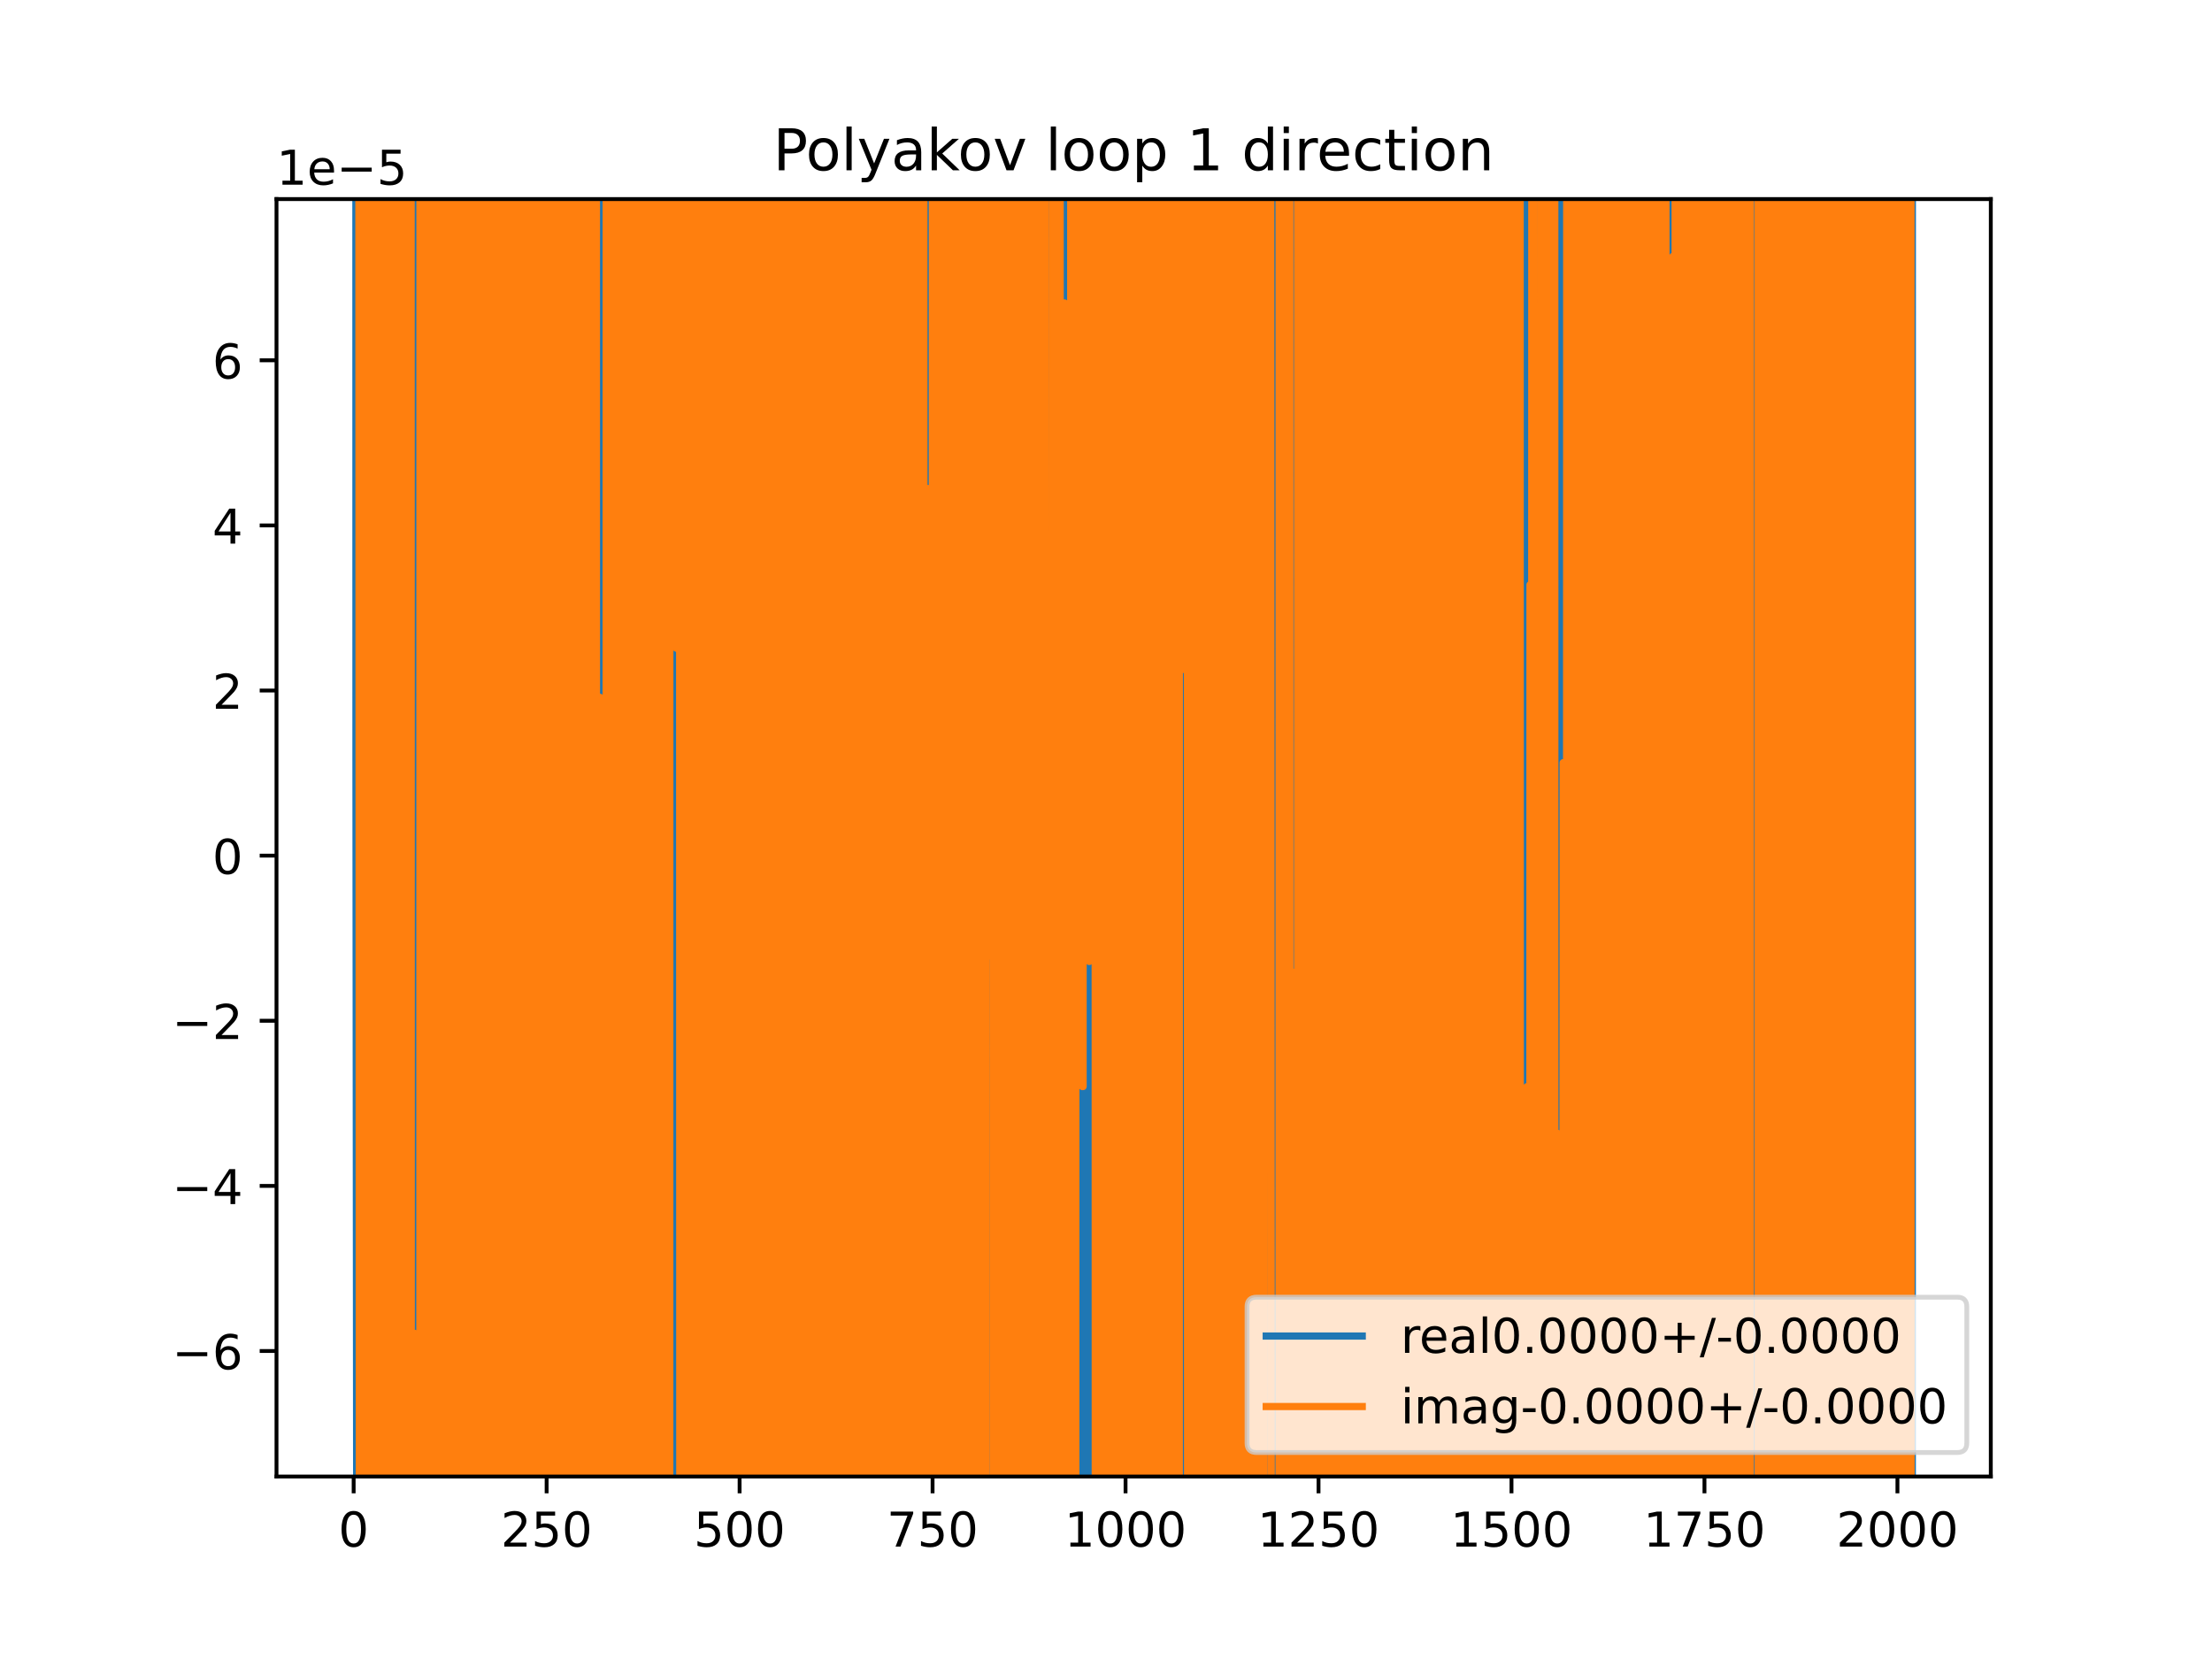 <?xml version="1.0" encoding="utf-8" standalone="no"?>
<!DOCTYPE svg PUBLIC "-//W3C//DTD SVG 1.1//EN"
  "http://www.w3.org/Graphics/SVG/1.1/DTD/svg11.dtd">
<!-- Created with matplotlib (https://matplotlib.org/) -->
<svg height="345.6pt" version="1.1" viewBox="0 0 460.8 345.6" width="460.8pt" xmlns="http://www.w3.org/2000/svg" xmlns:xlink="http://www.w3.org/1999/xlink">
 <defs>
  <style type="text/css">
*{stroke-linecap:butt;stroke-linejoin:round;}
  </style>
 </defs>
 <g id="figure_1">
  <g id="patch_1">
   <path d="M 0 345.6 
L 460.8 345.6 
L 460.8 0 
L 0 0 
z
" style="fill:#ffffff;"/>
  </g>
  <g id="axes_1">
   <g id="patch_2">
    <path d="M 57.6 307.584 
L 414.72 307.584 
L 414.72 41.472 
L 57.6 41.472 
z
" style="fill:#ffffff;"/>
   </g>
   <g id="matplotlib.axis_1">
    <g id="xtick_1">
     <g id="line2d_1">
      <defs>
       <path d="M 0 0 
L 0 3.5 
" id="ma67e1354b5" style="stroke:#000000;stroke-width:0.8;"/>
      </defs>
      <g>
       <use style="stroke:#000000;stroke-width:0.8;" x="73.672" xlink:href="#ma67e1354b5" y="307.584"/>
      </g>
     </g>
     <g id="text_1">
      <!-- 0 -->
      <defs>
       <path d="M 31.781 66.406 
Q 24.172 66.406 20.328 58.906 
Q 16.5 51.422 16.5 36.375 
Q 16.5 21.391 20.328 13.891 
Q 24.172 6.391 31.781 6.391 
Q 39.453 6.391 43.281 13.891 
Q 47.125 21.391 47.125 36.375 
Q 47.125 51.422 43.281 58.906 
Q 39.453 66.406 31.781 66.406 
z
M 31.781 74.219 
Q 44.047 74.219 50.516 64.516 
Q 56.984 54.828 56.984 36.375 
Q 56.984 17.969 50.516 8.266 
Q 44.047 -1.422 31.781 -1.422 
Q 19.531 -1.422 13.062 8.266 
Q 6.594 17.969 6.594 36.375 
Q 6.594 54.828 13.062 64.516 
Q 19.531 74.219 31.781 74.219 
z
" id="DejaVuSans-48"/>
      </defs>
      <g transform="translate(70.491 322.182)scale(0.1 -0.1)">
       <use xlink:href="#DejaVuSans-48"/>
      </g>
     </g>
    </g>
    <g id="xtick_2">
     <g id="line2d_2">
      <g>
       <use style="stroke:#000000;stroke-width:0.8;" x="113.872" xlink:href="#ma67e1354b5" y="307.584"/>
      </g>
     </g>
     <g id="text_2">
      <!-- 250 -->
      <defs>
       <path d="M 19.188 8.297 
L 53.609 8.297 
L 53.609 0 
L 7.328 0 
L 7.328 8.297 
Q 12.938 14.109 22.625 23.891 
Q 32.328 33.688 34.812 36.531 
Q 39.547 41.844 41.422 45.531 
Q 43.312 49.219 43.312 52.781 
Q 43.312 58.594 39.234 62.25 
Q 35.156 65.922 28.609 65.922 
Q 23.969 65.922 18.812 64.312 
Q 13.672 62.703 7.812 59.422 
L 7.812 69.391 
Q 13.766 71.781 18.938 73 
Q 24.125 74.219 28.422 74.219 
Q 39.75 74.219 46.484 68.547 
Q 53.219 62.891 53.219 53.422 
Q 53.219 48.922 51.531 44.891 
Q 49.859 40.875 45.406 35.406 
Q 44.188 33.984 37.641 27.219 
Q 31.109 20.453 19.188 8.297 
z
" id="DejaVuSans-50"/>
       <path d="M 10.797 72.906 
L 49.516 72.906 
L 49.516 64.594 
L 19.828 64.594 
L 19.828 46.734 
Q 21.969 47.469 24.109 47.828 
Q 26.266 48.188 28.422 48.188 
Q 40.625 48.188 47.75 41.5 
Q 54.891 34.812 54.891 23.391 
Q 54.891 11.625 47.562 5.094 
Q 40.234 -1.422 26.906 -1.422 
Q 22.312 -1.422 17.547 -0.641 
Q 12.797 0.141 7.719 1.703 
L 7.719 11.625 
Q 12.109 9.234 16.797 8.062 
Q 21.484 6.891 26.703 6.891 
Q 35.156 6.891 40.078 11.328 
Q 45.016 15.766 45.016 23.391 
Q 45.016 31 40.078 35.438 
Q 35.156 39.891 26.703 39.891 
Q 22.75 39.891 18.812 39.016 
Q 14.891 38.141 10.797 36.281 
z
" id="DejaVuSans-53"/>
      </defs>
      <g transform="translate(104.328 322.182)scale(0.1 -0.1)">
       <use xlink:href="#DejaVuSans-50"/>
       <use x="63.623" xlink:href="#DejaVuSans-53"/>
       <use x="127.246" xlink:href="#DejaVuSans-48"/>
      </g>
     </g>
    </g>
    <g id="xtick_3">
     <g id="line2d_3">
      <g>
       <use style="stroke:#000000;stroke-width:0.8;" x="154.072" xlink:href="#ma67e1354b5" y="307.584"/>
      </g>
     </g>
     <g id="text_3">
      <!-- 500 -->
      <g transform="translate(144.528 322.182)scale(0.1 -0.1)">
       <use xlink:href="#DejaVuSans-53"/>
       <use x="63.623" xlink:href="#DejaVuSans-48"/>
       <use x="127.246" xlink:href="#DejaVuSans-48"/>
      </g>
     </g>
    </g>
    <g id="xtick_4">
     <g id="line2d_4">
      <g>
       <use style="stroke:#000000;stroke-width:0.8;" x="194.272" xlink:href="#ma67e1354b5" y="307.584"/>
      </g>
     </g>
     <g id="text_4">
      <!-- 750 -->
      <defs>
       <path d="M 8.203 72.906 
L 55.078 72.906 
L 55.078 68.703 
L 28.609 0 
L 18.312 0 
L 43.219 64.594 
L 8.203 64.594 
z
" id="DejaVuSans-55"/>
      </defs>
      <g transform="translate(184.728 322.182)scale(0.1 -0.1)">
       <use xlink:href="#DejaVuSans-55"/>
       <use x="63.623" xlink:href="#DejaVuSans-53"/>
       <use x="127.246" xlink:href="#DejaVuSans-48"/>
      </g>
     </g>
    </g>
    <g id="xtick_5">
     <g id="line2d_5">
      <g>
       <use style="stroke:#000000;stroke-width:0.8;" x="234.472" xlink:href="#ma67e1354b5" y="307.584"/>
      </g>
     </g>
     <g id="text_5">
      <!-- 1000 -->
      <defs>
       <path d="M 12.406 8.297 
L 28.516 8.297 
L 28.516 63.922 
L 10.984 60.406 
L 10.984 69.391 
L 28.422 72.906 
L 38.281 72.906 
L 38.281 8.297 
L 54.391 8.297 
L 54.391 0 
L 12.406 0 
z
" id="DejaVuSans-49"/>
      </defs>
      <g transform="translate(221.747 322.182)scale(0.1 -0.1)">
       <use xlink:href="#DejaVuSans-49"/>
       <use x="63.623" xlink:href="#DejaVuSans-48"/>
       <use x="127.246" xlink:href="#DejaVuSans-48"/>
       <use x="190.869" xlink:href="#DejaVuSans-48"/>
      </g>
     </g>
    </g>
    <g id="xtick_6">
     <g id="line2d_6">
      <g>
       <use style="stroke:#000000;stroke-width:0.8;" x="274.672" xlink:href="#ma67e1354b5" y="307.584"/>
      </g>
     </g>
     <g id="text_6">
      <!-- 1250 -->
      <g transform="translate(261.947 322.182)scale(0.1 -0.1)">
       <use xlink:href="#DejaVuSans-49"/>
       <use x="63.623" xlink:href="#DejaVuSans-50"/>
       <use x="127.246" xlink:href="#DejaVuSans-53"/>
       <use x="190.869" xlink:href="#DejaVuSans-48"/>
      </g>
     </g>
    </g>
    <g id="xtick_7">
     <g id="line2d_7">
      <g>
       <use style="stroke:#000000;stroke-width:0.8;" x="314.871" xlink:href="#ma67e1354b5" y="307.584"/>
      </g>
     </g>
     <g id="text_7">
      <!-- 1500 -->
      <g transform="translate(302.146 322.182)scale(0.1 -0.1)">
       <use xlink:href="#DejaVuSans-49"/>
       <use x="63.623" xlink:href="#DejaVuSans-53"/>
       <use x="127.246" xlink:href="#DejaVuSans-48"/>
       <use x="190.869" xlink:href="#DejaVuSans-48"/>
      </g>
     </g>
    </g>
    <g id="xtick_8">
     <g id="line2d_8">
      <g>
       <use style="stroke:#000000;stroke-width:0.8;" x="355.071" xlink:href="#ma67e1354b5" y="307.584"/>
      </g>
     </g>
     <g id="text_8">
      <!-- 1750 -->
      <g transform="translate(342.346 322.182)scale(0.1 -0.1)">
       <use xlink:href="#DejaVuSans-49"/>
       <use x="63.623" xlink:href="#DejaVuSans-55"/>
       <use x="127.246" xlink:href="#DejaVuSans-53"/>
       <use x="190.869" xlink:href="#DejaVuSans-48"/>
      </g>
     </g>
    </g>
    <g id="xtick_9">
     <g id="line2d_9">
      <g>
       <use style="stroke:#000000;stroke-width:0.8;" x="395.271" xlink:href="#ma67e1354b5" y="307.584"/>
      </g>
     </g>
     <g id="text_9">
      <!-- 2000 -->
      <g transform="translate(382.546 322.182)scale(0.1 -0.1)">
       <use xlink:href="#DejaVuSans-50"/>
       <use x="63.623" xlink:href="#DejaVuSans-48"/>
       <use x="127.246" xlink:href="#DejaVuSans-48"/>
       <use x="190.869" xlink:href="#DejaVuSans-48"/>
      </g>
     </g>
    </g>
   </g>
   <g id="matplotlib.axis_2">
    <g id="ytick_1">
     <g id="line2d_10">
      <defs>
       <path d="M 0 0 
L -3.5 0 
" id="mdb8e7cc03d" style="stroke:#000000;stroke-width:0.8;"/>
      </defs>
      <g>
       <use style="stroke:#000000;stroke-width:0.8;" x="57.6" xlink:href="#mdb8e7cc03d" y="281.44"/>
      </g>
     </g>
     <g id="text_10">
      <!-- −6 -->
      <defs>
       <path d="M 10.594 35.5 
L 73.188 35.5 
L 73.188 27.203 
L 10.594 27.203 
z
" id="DejaVuSans-8722"/>
       <path d="M 33.016 40.375 
Q 26.375 40.375 22.484 35.828 
Q 18.609 31.297 18.609 23.391 
Q 18.609 15.531 22.484 10.953 
Q 26.375 6.391 33.016 6.391 
Q 39.656 6.391 43.531 10.953 
Q 47.406 15.531 47.406 23.391 
Q 47.406 31.297 43.531 35.828 
Q 39.656 40.375 33.016 40.375 
z
M 52.594 71.297 
L 52.594 62.312 
Q 48.875 64.062 45.094 64.984 
Q 41.312 65.922 37.594 65.922 
Q 27.828 65.922 22.672 59.328 
Q 17.531 52.734 16.797 39.406 
Q 19.672 43.656 24.016 45.922 
Q 28.375 48.188 33.594 48.188 
Q 44.578 48.188 50.953 41.516 
Q 57.328 34.859 57.328 23.391 
Q 57.328 12.156 50.688 5.359 
Q 44.047 -1.422 33.016 -1.422 
Q 20.359 -1.422 13.672 8.266 
Q 6.984 17.969 6.984 36.375 
Q 6.984 53.656 15.188 63.938 
Q 23.391 74.219 37.203 74.219 
Q 40.922 74.219 44.703 73.484 
Q 48.484 72.75 52.594 71.297 
z
" id="DejaVuSans-54"/>
      </defs>
      <g transform="translate(35.858 285.239)scale(0.1 -0.1)">
       <use xlink:href="#DejaVuSans-8722"/>
       <use x="83.789" xlink:href="#DejaVuSans-54"/>
      </g>
     </g>
    </g>
    <g id="ytick_2">
     <g id="line2d_11">
      <g>
       <use style="stroke:#000000;stroke-width:0.8;" x="57.6" xlink:href="#mdb8e7cc03d" y="247.042"/>
      </g>
     </g>
     <g id="text_11">
      <!-- −4 -->
      <defs>
       <path d="M 37.797 64.312 
L 12.891 25.391 
L 37.797 25.391 
z
M 35.203 72.906 
L 47.609 72.906 
L 47.609 25.391 
L 58.016 25.391 
L 58.016 17.188 
L 47.609 17.188 
L 47.609 0 
L 37.797 0 
L 37.797 17.188 
L 4.891 17.188 
L 4.891 26.703 
z
" id="DejaVuSans-52"/>
      </defs>
      <g transform="translate(35.858 250.841)scale(0.1 -0.1)">
       <use xlink:href="#DejaVuSans-8722"/>
       <use x="83.789" xlink:href="#DejaVuSans-52"/>
      </g>
     </g>
    </g>
    <g id="ytick_3">
     <g id="line2d_12">
      <g>
       <use style="stroke:#000000;stroke-width:0.8;" x="57.6" xlink:href="#mdb8e7cc03d" y="212.644"/>
      </g>
     </g>
     <g id="text_12">
      <!-- −2 -->
      <g transform="translate(35.858 216.444)scale(0.1 -0.1)">
       <use xlink:href="#DejaVuSans-8722"/>
       <use x="83.789" xlink:href="#DejaVuSans-50"/>
      </g>
     </g>
    </g>
    <g id="ytick_4">
     <g id="line2d_13">
      <g>
       <use style="stroke:#000000;stroke-width:0.8;" x="57.6" xlink:href="#mdb8e7cc03d" y="178.247"/>
      </g>
     </g>
     <g id="text_13">
      <!-- 0 -->
      <g transform="translate(44.237 182.046)scale(0.1 -0.1)">
       <use xlink:href="#DejaVuSans-48"/>
      </g>
     </g>
    </g>
    <g id="ytick_5">
     <g id="line2d_14">
      <g>
       <use style="stroke:#000000;stroke-width:0.8;" x="57.6" xlink:href="#mdb8e7cc03d" y="143.849"/>
      </g>
     </g>
     <g id="text_14">
      <!-- 2 -->
      <g transform="translate(44.237 147.649)scale(0.1 -0.1)">
       <use xlink:href="#DejaVuSans-50"/>
      </g>
     </g>
    </g>
    <g id="ytick_6">
     <g id="line2d_15">
      <g>
       <use style="stroke:#000000;stroke-width:0.8;" x="57.6" xlink:href="#mdb8e7cc03d" y="109.452"/>
      </g>
     </g>
     <g id="text_15">
      <!-- 4 -->
      <g transform="translate(44.237 113.251)scale(0.1 -0.1)">
       <use xlink:href="#DejaVuSans-52"/>
      </g>
     </g>
    </g>
    <g id="ytick_7">
     <g id="line2d_16">
      <g>
       <use style="stroke:#000000;stroke-width:0.8;" x="57.6" xlink:href="#mdb8e7cc03d" y="75.054"/>
      </g>
     </g>
     <g id="text_16">
      <!-- 6 -->
      <g transform="translate(44.237 78.853)scale(0.1 -0.1)">
       <use xlink:href="#DejaVuSans-54"/>
      </g>
     </g>
    </g>
    <g id="text_17">
     <!-- 1e−5 -->
     <defs>
      <path d="M 56.203 29.594 
L 56.203 25.203 
L 14.891 25.203 
Q 15.484 15.922 20.484 11.062 
Q 25.484 6.203 34.422 6.203 
Q 39.594 6.203 44.453 7.469 
Q 49.312 8.734 54.109 11.281 
L 54.109 2.781 
Q 49.266 0.734 44.188 -0.344 
Q 39.109 -1.422 33.891 -1.422 
Q 20.797 -1.422 13.156 6.188 
Q 5.516 13.812 5.516 26.812 
Q 5.516 40.234 12.766 48.109 
Q 20.016 56 32.328 56 
Q 43.359 56 49.781 48.891 
Q 56.203 41.797 56.203 29.594 
z
M 47.219 32.234 
Q 47.125 39.594 43.094 43.984 
Q 39.062 48.391 32.422 48.391 
Q 24.906 48.391 20.391 44.141 
Q 15.875 39.891 15.188 32.172 
z
" id="DejaVuSans-101"/>
     </defs>
     <g transform="translate(57.6 38.472)scale(0.1 -0.1)">
      <use xlink:href="#DejaVuSans-49"/>
      <use x="63.623" xlink:href="#DejaVuSans-101"/>
      <use x="125.146" xlink:href="#DejaVuSans-8722"/>
      <use x="208.936" xlink:href="#DejaVuSans-53"/>
     </g>
    </g>
   </g>
   <g id="line2d_17">
    <path clip-path="url(#p0dd878eeb9)" d="M 74.134 -1 
L 74.154 157.697 
L 74.315 329.722 
L 74.412 -1 
M 74.869 -1 
L 74.892 346.6 
M 75.019 346.6 
L 75.039 -1 
M 75.228 -1 
L 75.256 346.6 
M 75.299 346.6 
L 75.321 -1 
M 75.533 -1 
L 75.55 346.6 
M 75.758 346.6 
L 75.786 -1 
M 76.009 -1 
L 76.026 346.6 
M 76.174 346.6 
L 76.199 -1 
M 76.313 -1 
L 76.351 346.6 
M 76.465 346.6 
L 76.507 -1 
M 76.921 -1 
L 76.946 346.6 
M 77.149 346.6 
L 77.174 -1 
M 77.319 -1 
L 77.382 346.6 
M 77.586 346.6 
L 77.599 -1 
M 77.778 -1 
L 77.79 346.6 
M 78.236 346.6 
L 78.246 -1 
M 78.468 -1 
L 78.484 346.6 
M 78.57 346.6 
L 78.687 -1 
M 79.097 -1 
L 79.117 346.6 
M 79.376 346.6 
L 79.447 -1 
M 79.472 -1 
L 79.534 346.6 
M 79.657 346.6 
L 79.682 -1 
M 79.87 -1 
L 79.892 346.6 
M 80.005 346.6 
L 80.032 -1 
M 80.734 -1 
L 80.747 8.328 
L 80.75 -1 
M 81.186 -1 
L 81.206 346.6 
M 81.296 346.6 
L 81.352 -1 
M 81.417 -1 
L 81.456 346.6 
M 81.684 346.6 
L 81.712 169.008 
L 82.034 169.008 
L 82.048 -1 
M 82.3 -1 
L 82.321 346.6 
M 82.442 346.6 
L 82.497 -1 
M 82.539 -1 
L 82.609 346.6 
M 82.746 346.6 
L 82.817 -1 
M 82.865 -1 
L 82.963 346.6 
M 83.215 346.6 
L 83.235 -1 
M 83.399 -1 
L 83.418 346.6 
M 83.591 346.6 
L 83.623 -1 
M 84.28 -1 
L 84.285 29.66 
L 84.303 -1 
M 84.481 -1 
L 84.531 346.6 
M 84.821 346.6 
L 84.857 -1 
M 85.005 -1 
L 85.045 346.6 
M 85.674 346.6 
L 85.732 39.87 
L 85.75 346.6 
M 86 346.6 
L 86.015 -1 
M 86.098 -1 
L 86.116 346.6 
M 86.349 346.6 
L 86.374 -1 
M 86.746 -1 
L 86.813 346.6 
M 86.88 346.6 
L 86.914 -1 
M 87.269 -1 
L 87.298 346.6 
M 87.462 346.6 
L 87.501 190.11 
L 87.822 190.11 
L 87.983 169.413 
L 88.144 169.091 
L 88.156 346.6 
M 88.473 346.6 
L 88.53 -1 
M 89.131 -1 
L 89.159 346.6 
M 89.583 346.6 
L 89.591 273.736 
L 89.752 273.736 
L 89.761 346.6 
M 89.979 346.6 
L 89.997 -1 
M 90.195 -1 
L 90.225 346.6 
M 90.748 346.6 
L 90.802 -1 
M 91.303 -1 
L 91.331 346.6 
M 91.652 346.6 
L 91.715 -1 
M 91.946 -1 
L 92.013 346.6 
M 92.207 346.6 
L 92.229 -1 
M 92.57 -1 
L 92.589 346.6 
M 92.826 346.6 
L 92.866 -1 
M 93.216 -1 
L 93.253 346.6 
M 93.72 346.6 
L 93.817 -1 
M 94.181 -1 
L 94.274 346.6 
M 94.498 346.6 
L 94.517 -1 
M 94.77 -1 
L 94.794 346.6 
M 95.022 346.6 
L 95.05 -1 
M 95.099 -1 
L 95.219 283.633 
L 95.264 -1 
M 95.64 -1 
L 95.678 346.6 
M 95.793 346.6 
L 95.872 -1 
M 96.146 -1 
L 96.16 346.6 
M 96.755 346.6 
L 96.771 -1 
M 96.914 -1 
L 96.939 346.6 
M 97.052 346.6 
L 97.085 -1 
M 97.211 -1 
L 97.242 346.6 
M 97.37 346.6 
L 97.398 -1 
M 98.522 -1 
L 98.538 346.6 
M 98.648 346.6 
L 98.663 -1 
M 98.877 -1 
L 98.897 346.6 
M 100.092 346.6 
L 100.15 -1 
M 100.239 -1 
L 100.277 346.6 
M 100.927 346.6 
L 100.953 -1 
M 101.143 -1 
L 101.169 135.564 
L 101.329 135.564 
L 101.49 163.456 
L 101.521 -1 
M 101.728 -1 
L 101.767 346.6 
M 101.833 346.6 
L 101.85 -1 
M 102.087 -1 
L 102.104 346.6 
M 102.874 346.6 
L 102.903 -1 
M 104.029 -1 
L 104.051 346.6 
M 104.596 346.6 
L 104.73 -1 
M 104.939 -1 
L 105.038 346.6 
M 105.294 346.6 
L 105.335 -1 
M 105.813 -1 
L 105.832 64.8 
L 106.153 64.8 
L 106.158 -1 
M 106.513 -1 
L 106.537 346.6 
M 106.757 346.6 
L 106.786 -1 
M 107.079 -1 
L 107.118 70.309 
L 107.279 75.442 
L 107.346 346.6 
M 107.601 346.6 
L 107.659 -1 
M 107.812 -1 
L 107.841 346.6 
M 108.162 346.6 
L 108.19 -1 
M 108.29 -1 
L 108.313 346.6 
M 108.545 346.6 
L 108.579 -1 
M 108.795 -1 
L 108.81 346.6 
M 109.318 346.6 
L 109.338 -1 
M 109.668 -1 
L 109.691 92.072 
L 109.706 -1 
M 110.332 -1 
L 110.334 20.621 
L 110.495 130.367 
L 110.52 346.6 
M 110.716 346.6 
L 110.733 -1 
M 111.171 -1 
L 111.226 346.6 
M 111.563 346.6 
L 111.583 -1 
M 112.39 -1 
L 112.421 346.6 
M 112.43 346.6 
L 112.477 -1 
M 112.723 -1 
L 112.746 131.763 
L 112.907 88.369 
L 113.068 88.369 
L 113.103 346.6 
M 113.361 346.6 
L 113.389 150.511 
L 113.413 346.6 
M 113.682 346.6 
L 113.711 92.45 
L 113.812 346.6 
M 114.161 346.6 
L 114.193 309.64 
L 114.211 346.6 
M 114.798 346.6 
L 114.826 -1 
M 115.038 -1 
L 115.07 346.6 
M 115.324 346.6 
L 115.48 49.87 
L 115.641 49.87 
L 115.709 346.6 
M 116.203 346.6 
L 116.228 -1 
M 116.48 -1 
L 116.518 346.6 
M 116.827 346.6 
L 116.853 -1 
M 117.192 -1 
L 117.23 346.6 
M 117.702 346.6 
L 117.724 -1 
M 117.748 -1 
L 117.802 346.6 
M 117.93 346.6 
L 117.952 -1 
M 118.392 -1 
L 118.418 346.6 
M 118.745 346.6 
L 118.777 -1 
M 119.293 -1 
L 119.305 346.6 
M 119.508 346.6 
L 119.541 -1 
M 119.886 -1 
L 119.904 346.6 
M 120.056 346.6 
L 120.073 -1 
M 120.755 -1 
L 120.891 346.6 
M 120.978 346.6 
L 121.062 -1 
M 121.122 -1 
L 121.148 346.6 
M 121.426 346.6 
L 121.429 307.588 
L 121.585 -1 
M 121.605 -1 
L 121.751 96.326 
L 121.912 96.326 
L 121.92 -1 
M 122.163 -1 
L 122.181 346.6 
M 122.49 346.6 
L 122.522 -1 
M 122.816 -1 
L 122.839 346.6 
M 123.387 346.6 
L 123.442 -1 
M 123.588 -1 
L 123.635 346.6 
M 123.942 346.6 
L 123.958 -1 
M 124.095 -1 
L 124.129 346.6 
M 124.391 346.6 
L 124.411 -1 
M 124.88 -1 
L 124.91 346.6 
M 125.041 346.6 
L 125.079 -1 
M 125.319 -1 
L 125.397 346.6 
M 125.654 346.6 
L 125.718 -1 
M 126.42 -1 
L 126.548 346.6 
M 126.583 346.6 
L 126.619 -1 
M 127.024 -1 
L 127.057 295.679 
L 127.084 -1 
M 127.773 -1 
L 127.788 346.6 
M 127.985 346.6 
L 128.009 -1 
M 128.739 -1 
L 128.789 346.6 
M 129.023 346.6 
L 129.071 -1 
M 129.46 -1 
L 129.469 34.975 
L 129.479 -1 
M 129.917 -1 
L 129.952 165.546 
L 129.985 -1 
M 130.179 -1 
L 130.214 346.6 
M 130.497 346.6 
L 130.528 -1 
M 130.669 -1 
L 130.703 346.6 
M 131.277 346.6 
L 131.337 -1 
M 131.424 -1 
L 131.449 346.6 
M 131.645 346.6 
L 131.664 -1 
M 131.963 -1 
L 131.99 346.6 
M 132.213 346.6 
L 132.287 -1 
M 132.508 -1 
L 132.685 248.287 
L 132.703 -1 
M 133.649 -1 
L 133.72 346.6 
M 134.584 346.6 
L 134.615 -1 
M 135.022 -1 
L 135.042 346.6 
M 135.371 346.6 
L 135.388 -1 
M 135.653 -1 
L 135.683 346.6 
M 135.979 346.6 
L 135.992 -1 
M 136.228 -1 
L 136.268 346.6 
M 136.607 346.6 
L 136.629 -1 
M 136.779 -1 
L 136.8 346.6 
M 137.024 346.6 
L 137.12 -1 
M 137.215 -1 
L 137.254 346.6 
M 137.489 346.6 
L 137.539 -1 
M 137.777 -1 
L 137.813 346.6 
M 137.86 346.6 
L 137.919 -1 
M 138.303 -1 
L 138.313 96.321 
L 138.474 171.238 
L 138.574 346.6 
M 138.697 346.6 
L 138.796 177.561 
L 138.835 346.6 
M 139.162 346.6 
L 139.191 -1 
M 139.498 -1 
L 139.539 346.6 
M 139.641 346.6 
L 139.669 -1 
M 140.306 -1 
L 140.331 346.6 
M 140.664 346.6 
L 140.698 -1 
M 140.791 -1 
L 140.871 346.6 
M 141.052 346.6 
L 141.079 -1 
M 141.488 -1 
L 141.514 346.6 
M 141.692 346.6 
L 141.726 -1 
M 141.973 -1 
L 142.006 346.6 
M 142.02 346.6 
L 142.067 -1 
M 142.393 -1 
L 142.425 346.6 
M 142.563 346.6 
L 142.594 -1 
M 142.741 -1 
L 142.785 346.6 
M 142.835 346.6 
L 142.861 -1 
M 143.204 -1 
L 143.241 346.6 
M 143.338 346.6 
L 143.363 -1 
M 143.762 -1 
L 143.781 48.878 
L 143.787 -1 
M 144.193 -1 
L 144.225 346.6 
M 144.292 346.6 
L 144.318 -1 
M 144.553 -1 
L 144.584 346.6 
M 144.585 346.6 
L 144.617 -1 
M 145.093 -1 
L 145.107 346.6 
M 145.348 346.6 
L 145.363 -1 
M 145.911 -1 
L 145.955 346.6 
M 146.081 346.6 
L 146.109 -1 
M 146.278 -1 
L 146.306 346.6 
M 146.379 346.6 
L 146.395 -1 
M 147.54 -1 
L 147.56 346.6 
M 147.76 346.6 
L 147.791 -1 
M 148.016 -1 
L 148.122 200.089 
L 148.146 -1 
M 148.365 -1 
L 148.39 346.6 
M 148.508 346.6 
L 148.537 -1 
M 148.664 -1 
L 148.69 346.6 
M 148.982 346.6 
L 149.001 -1 
M 149.237 -1 
L 149.248 111.838 
L 149.316 -1 
M 149.437 -1 
L 149.503 346.6 
M 149.76 346.6 
L 149.79 -1 
M 150.191 -1 
L 150.263 346.6 
M 150.414 346.6 
L 150.454 -1 
M 150.589 -1 
L 150.616 346.6 
M 150.768 346.6 
L 150.793 -1 
M 150.939 -1 
L 150.973 346.6 
M 151.11 346.6 
L 151.185 -1 
M 151.38 -1 
L 151.415 346.6 
M 151.935 346.6 
L 151.963 -1 
M 152.193 -1 
L 152.214 346.6 
M 152.569 346.6 
L 152.588 -1 
M 152.916 -1 
L 152.933 346.6 
M 153.52 346.6 
L 153.537 -1 
M 153.68 -1 
L 153.708 346.6 
M 154.323 346.6 
L 154.356 -1 
M 154.62 -1 
L 154.638 346.6 
M 154.996 346.6 
L 155.026 -1 
M 155.332 -1 
L 155.401 346.6 
M 155.612 346.6 
L 155.68 2.796 
L 155.84 346.6 
M 156.067 346.6 
L 156.151 -1 
M 156.164 -1 
L 156.179 346.6 
M 156.774 346.6 
L 156.787 -1 
M 156.883 -1 
L 156.939 346.6 
M 156.988 346.6 
L 157.035 -1 
M 158.046 -1 
L 158.092 95.046 
L 158.108 -1 
M 158.473 -1 
L 158.488 346.6 
M 158.764 346.6 
L 158.803 -1 
M 159.253 -1 
L 159.315 346.6 
M 159.48 346.6 
L 159.548 -1 
M 160.24 -1 
L 160.258 346.6 
M 160.618 346.6 
L 160.644 -1 
M 160.71 -1 
L 160.768 346.6 
M 161.262 346.6 
L 161.439 -1 
M 161.48 -1 
L 161.546 346.6 
M 161.705 346.6 
L 161.766 -1 
M 161.806 -1 
L 161.843 346.6 
M 162.581 346.6 
L 162.594 168.536 
L 162.755 168.536 
L 162.782 -1 
M 163.322 -1 
L 163.338 346.6 
M 163.481 346.6 
L 163.503 -1 
M 163.829 -1 
L 163.871 346.6 
M 163.913 346.6 
L 164.047 -1 
M 164.397 -1 
L 164.42 346.6 
M 164.669 346.6 
L 164.685 178.263 
L 164.845 147.818 
L 164.941 -1 
M 165.189 -1 
L 165.221 346.6 
M 165.402 346.6 
L 165.425 -1 
M 165.642 -1 
L 165.649 46.877 
L 165.81 30.652 
L 165.914 346.6 
M 166.401 346.6 
L 166.429 -1 
M 166.494 -1 
L 166.542 346.6 
M 167.02 346.6 
L 167.055 -1 
M 167.552 -1 
L 167.565 346.6 
M 167.621 346.6 
L 167.66 -1 
M 167.86 -1 
L 167.901 233.917 
L 167.962 -1 
M 168.118 -1 
L 168.171 346.6 
M 168.371 346.6 
L 168.429 -1 
M 168.729 -1 
L 168.794 346.6 
M 169.158 346.6 
L 169.179 -1 
M 170.186 -1 
L 170.224 346.6 
M 170.562 346.6 
L 170.579 -1 
M 170.763 -1 
L 170.795 279.508 
L 170.818 -1 
M 171.043 -1 
L 171.062 346.6 
M 171.27 346.6 
L 171.338 -1 
M 171.501 -1 
L 171.545 346.6 
M 172.253 346.6 
L 172.29 -1 
M 172.461 -1 
L 172.48 346.6 
M 173.057 346.6 
L 173.115 -1 
M 173.316 -1 
L 173.376 346.6 
M 174.085 346.6 
L 174.105 -1 
M 174.283 -1 
L 174.317 346.6 
M 174.35 346.6 
L 174.386 -1 
M 174.566 -1 
L 174.591 346.6 
M 175.23 346.6 
L 175.293 -1 
M 175.301 -1 
L 175.351 346.6 
M 176.864 346.6 
L 176.905 139.087 
L 176.926 346.6 
M 177.401 346.6 
L 177.463 -1 
M 178.064 -1 
L 178.228 346.6 
M 178.374 346.6 
L 178.416 -1 
M 178.568 -1 
L 178.591 346.6 
M 178.782 346.6 
L 178.813 -1 
M 179.66 -1 
L 179.681 346.6 
M 180.921 346.6 
L 180.966 -1 
M 181.98 -1 
L 182.053 346.6 
M 182.36 346.6 
L 182.428 -1 
M 182.727 -1 
L 182.751 346.6 
M 183.886 346.6 
L 183.918 -1 
M 184.346 -1 
L 184.478 346.6 
M 184.779 346.6 
L 184.785 290.127 
L 184.844 346.6 
M 185.57 346.6 
L 185.589 311.49 
L 185.592 346.6 
M 186.36 346.6 
L 186.393 131.28 
L 186.423 346.6 
M 186.717 346.6 
L 186.819 -1 
M 187.08 -1 
L 187.115 346.6 
M 187.276 346.6 
L 187.31 -1 
M 187.417 -1 
L 187.46 346.6 
M 187.814 346.6 
L 187.859 -1 
M 188.265 -1 
L 188.295 346.6 
M 189.395 346.6 
L 189.448 24.583 
L 189.487 346.6 
M 189.692 346.6 
L 189.721 -1 
M 190.328 -1 
L 190.36 346.6 
M 190.453 346.6 
L 190.477 -1 
M 190.731 -1 
L 190.734 29.342 
L 190.895 29.342 
L 190.898 -1 
M 191.127 -1 
L 191.14 346.6 
M 191.447 346.6 
L 191.521 -1 
M 191.704 -1 
L 191.724 346.6 
M 191.975 346.6 
L 191.992 -1 
M 193.274 -1 
L 193.299 346.6 
M 193.93 346.6 
L 193.949 -1 
M 194.429 -1 
L 194.432 6.232 
L 194.433 -1 
M 194.691 -1 
L 194.706 346.6 
M 195.554 346.6 
L 195.558 309.505 
L 195.568 346.6 
M 196.139 346.6 
L 196.155 -1 
M 196.426 -1 
L 196.448 346.6 
M 196.698 346.6 
L 196.836 -1 
M 196.856 -1 
L 197.005 300.993 
L 197.044 -1 
M 197.548 -1 
L 197.576 346.6 
M 197.725 346.6 
L 197.755 -1 
M 198.702 -1 
L 198.73 346.6 
M 199.09 346.6 
L 199.096 290.377 
L 199.133 346.6 
M 199.336 346.6 
L 199.417 153.262 
L 199.479 346.6 
M 199.613 346.6 
L 199.652 -1 
M 199.967 -1 
L 199.998 346.6 
M 200.305 346.6 
L 200.321 -1 
M 200.504 -1 
L 200.536 346.6 
M 200.749 346.6 
L 200.8 -1 
M 200.909 -1 
L 200.945 346.6 
M 201.082 346.6 
L 201.107 -1 
M 201.466 -1 
L 201.496 346.6 
M 201.52 346.6 
L 201.55 -1 
M 201.863 -1 
L 201.878 346.6 
M 202.254 346.6 
L 202.268 -1 
M 202.396 -1 
L 202.423 346.6 
M 202.527 346.6 
L 202.557 -1 
M 202.721 -1 
L 202.755 346.6 
M 202.97 346.6 
L 203.058 -1 
M 203.147 -1 
L 203.194 346.6 
M 203.524 346.6 
L 203.569 -1 
M 205.2 -1 
L 205.206 10.293 
L 205.212 -1 
M 205.758 -1 
L 205.84 346.6 
M 206.306 346.6 
L 206.332 143.75 
L 206.36 346.6 
M 206.586 346.6 
L 206.62 -1 
M 207.286 -1 
L 207.348 346.6 
M 207.517 346.6 
L 207.552 -1 
M 208.132 -1 
L 208.165 346.6 
M 209.042 346.6 
L 209.062 -1 
M 209.073 -1 
L 209.123 346.6 
M 209.463 346.6 
L 209.49 -1 
M 210.001 -1 
L 210.021 346.6 
M 210.397 346.6 
L 210.42 -1 
M 210.634 -1 
L 210.664 346.6 
M 210.685 346.6 
L 210.726 -1 
M 211.052 -1 
L 211.073 346.6 
M 211.392 346.6 
L 211.412 -1 
M 211.577 -1 
L 211.607 346.6 
M 211.715 346.6 
L 211.791 -1 
M 212.43 -1 
L 212.466 346.6 
M 212.728 346.6 
L 212.763 -1 
M 212.765 -1 
L 212.804 346.6 
M 213.189 346.6 
L 213.226 -1 
M 213.492 -1 
L 213.595 346.6 
M 214.051 346.6 
L 214.071 -1 
M 214.306 -1 
L 214.319 346.6 
M 214.482 346.6 
L 214.51 -1 
M 214.75 -1 
L 214.769 346.6 
M 215.138 346.6 
L 215.166 -1 
M 215.218 -1 
L 215.336 346.6 
M 215.337 346.6 
L 215.363 -1 
M 215.571 -1 
L 215.586 346.6 
M 215.783 346.6 
L 215.809 -1 
M 215.831 -1 
L 215.861 346.6 
M 216.168 346.6 
L 216.301 -1 
M 216.301 -1 
L 216.346 346.6 
M 216.566 346.6 
L 216.606 -1 
M 216.848 -1 
L 216.879 346.6 
M 217.148 346.6 
L 217.166 -1 
M 217.392 -1 
L 217.415 346.6 
M 217.445 346.6 
L 217.479 -1 
M 217.707 -1 
L 217.744 346.6 
M 218.446 346.6 
L 218.46 -1 
M 218.807 -1 
L 218.821 346.6 
M 219.299 346.6 
L 219.375 -1 
M 219.553 -1 
L 219.573 346.6 
M 219.766 346.6 
L 219.782 -1 
M 219.904 -1 
L 219.923 346.6 
M 220.55 346.6 
L 220.577 -1 
M 220.709 -1 
L 220.737 346.6 
M 221.087 346.6 
L 221.113 -1 
M 221.466 -1 
L 221.507 346.6 
M 221.819 346.6 
L 221.87 -1 
M 221.968 -1 
L 222.001 346.6 
M 222.521 346.6 
L 222.589 -1 
M 223.156 -1 
L 223.17 346.6 
M 223.294 346.6 
L 223.317 -1 
M 224.058 -1 
L 224.076 346.6 
M 224.296 346.6 
L 224.316 -1 
M 224.378 -1 
L 224.405 346.6 
M 224.66 346.6 
L 224.663 328.605 
L 224.675 346.6 
M 224.834 346.6 
L 224.85 -1 
M 225.158 -1 
L 225.181 346.6 
M 225.414 346.6 
L 225.435 -1 
M 225.689 -1 
L 225.728 346.6 
M 226.038 346.6 
L 226.096 -1 
M 226.14 -1 
L 226.264 346.6 
M 226.584 346.6 
L 226.592 297.306 
L 226.597 346.6 
M 227.031 346.6 
L 227.049 -1 
M 227.111 -1 
L 227.135 346.6 
M 227.468 346.6 
L 227.485 -1 
M 227.656 -1 
L 227.68 346.6 
M 227.766 346.6 
L 227.797 -1 
M 228.221 -1 
L 228.239 346.6 
M 228.514 346.6 
L 228.55 -1 
M 228.897 -1 
L 228.915 346.6 
M 229.146 346.6 
L 229.257 -1 
M 229.339 -1 
L 229.391 346.6 
M 229.577 346.6 
L 229.626 -1 
M 229.749 -1 
L 229.808 91.984 
L 229.821 -1 
M 230.403 -1 
L 230.439 346.6 
M 230.715 346.6 
L 230.736 -1 
M 230.81 -1 
L 230.831 346.6 
M 231.162 346.6 
L 231.179 -1 
M 231.65 -1 
L 231.683 346.6 
M 232.156 346.6 
L 232.182 -1 
M 232.463 -1 
L 232.487 346.6 
M 232.606 346.6 
L 232.633 -1 
M 232.861 -1 
L 232.864 13.361 
L 232.866 -1 
M 233.184 -1 
L 233.185 6.479 
L 233.346 6.479 
L 233.346 6.479 
L 233.389 346.6 
M 233.733 346.6 
L 233.757 -1 
M 234.044 -1 
L 234.15 200.938 
L 234.166 -1 
M 234.9 -1 
L 234.918 346.6 
M 235.353 346.6 
L 235.378 -1 
M 235.496 -1 
L 235.522 346.6 
M 235.775 346.6 
L 235.821 -1 
M 236.153 -1 
L 236.179 346.6 
M 236.757 346.6 
L 236.795 -1 
M 237.429 -1 
L 237.452 346.6 
M 237.578 346.6 
L 237.594 -1 
M 237.822 -1 
L 237.845 346.6 
M 237.872 346.6 
L 238.009 68.358 
L 238.036 346.6 
M 238.22 346.6 
L 238.233 -1 
M 238.858 -1 
L 238.882 346.6 
M 239.21 346.6 
L 239.223 -1 
M 239.525 -1 
L 239.543 346.6 
M 240.335 346.6 
L 240.395 -1 
M 240.762 -1 
L 240.804 346.6 
M 241.01 346.6 
L 241.056 -1 
M 241.075 -1 
L 241.132 346.6 
M 241.475 346.6 
L 241.529 -1 
M 241.56 -1 
L 241.6 346.6 
M 241.788 346.6 
L 241.819 -1 
M 242.044 -1 
L 242.082 346.6 
M 242.489 346.6 
L 242.551 -1 
M 243.024 -1 
L 243.071 346.6 
M 243.329 346.6 
L 243.49 -1 
M 244.017 -1 
L 244.057 346.6 
M 244.359 346.6 
L 244.457 -1 
M 245 -1 
L 245.019 346.6 
M 245.223 346.6 
L 245.245 148.79 
L 245.426 -1 
M 245.754 -1 
L 245.793 346.6 
M 245.947 346.6 
L 245.97 -1 
M 246.7 -1 
L 246.773 346.6 
M 247.252 346.6 
L 247.276 -1 
M 247.437 -1 
L 247.478 346.6 
M 247.971 346.6 
L 247.979 307.936 
L 247.982 346.6 
M 248.253 346.6 
L 248.274 -1 
M 248.409 -1 
L 248.461 209.705 
L 248.472 -1 
M 248.728 -1 
L 248.74 346.6 
M 249.018 346.6 
L 249.045 -1 
M 249.19 -1 
L 249.228 346.6 
M 249.725 346.6 
L 249.748 30.12 
L 249.908 63.921 
L 249.953 346.6 
M 250.196 346.6 
L 250.244 -1 
M 251.068 -1 
L 251.195 184.784 
L 251.356 204.249 
L 251.441 -1 
M 251.587 -1 
L 251.707 346.6 
M 251.977 346.6 
L 251.999 272.062 
L 252.16 264.315 
L 252.25 -1 
M 252.337 -1 
L 252.364 346.6 
M 252.592 346.6 
L 252.618 -1 
M 253.14 -1 
L 253.192 346.6 
M 253.679 346.6 
L 253.697 -1 
M 254.207 -1 
L 254.227 346.6 
M 254.44 346.6 
L 254.465 -1 
M 254.848 -1 
L 254.867 346.6 
M 255.44 346.6 
L 255.451 -1 
M 255.677 -1 
L 255.694 346.6 
M 255.708 346.6 
L 255.761 -1 
M 255.943 -1 
L 255.989 346.6 
M 256.144 346.6 
L 256.18 280.91 
L 256.34 280.91 
L 256.433 346.6 
M 256.504 346.6 
L 256.524 -1 
M 256.768 -1 
L 256.784 346.6 
M 257.106 346.6 
L 257.129 -1 
M 257.189 -1 
L 257.259 346.6 
M 257.324 346.6 
L 257.353 -1 
M 257.598 -1 
L 257.636 346.6 
M 257.894 346.6 
L 257.946 -1 
M 257.949 -1 
L 257.981 346.6 
M 258.247 346.6 
L 258.27 107.029 
L 258.3 346.6 
M 258.57 346.6 
L 258.592 186.864 
L 258.603 346.6 
M 259.33 346.6 
L 259.347 -1 
M 259.526 -1 
L 259.581 346.6 
M 259.97 346.6 
L 260.019 -1 
M 260.783 -1 
L 260.839 346.6 
M 260.846 346.6 
L 260.908 -1 
M 261.288 -1 
L 261.325 160.656 
L 261.354 -1 
M 261.532 -1 
L 261.554 346.6 
M 261.717 346.6 
L 261.733 -1 
M 262.779 -1 
L 262.794 346.6 
M 263.061 346.6 
L 263.075 -1 
M 263.345 -1 
L 263.38 346.6 
M 263.685 346.6 
L 263.72 -1 
M 263.757 -1 
L 263.796 346.6 
M 263.954 346.6 
L 263.976 -1 
M 264.747 -1 
L 264.835 346.6 
M 265.391 346.6 
L 265.423 -1 
M 266.734 -1 
L 266.759 346.6 
M 267.008 346.6 
L 267.032 -1 
M 267.431 -1 
L 267.436 34.474 
L 267.542 -1 
M 267.603 -1 
L 267.737 346.6 
M 268.773 346.6 
L 268.797 -1 
M 269.476 -1 
L 269.526 241.542 
L 269.687 241.542 
L 269.702 346.6 
M 270.027 346.6 
L 270.062 -1 
M 270.496 -1 
L 270.583 346.6 
M 271.202 346.6 
L 271.23 -1 
M 271.351 -1 
L 271.375 346.6 
M 271.514 346.6 
L 271.532 -1 
M 271.706 -1 
L 271.724 346.6 
M 271.849 346.6 
L 271.874 -1 
M 272.019 -1 
L 272.052 346.6 
M 272.559 346.6 
L 272.581 -1 
M 272.581 -1 
L 272.656 346.6 
M 273.591 346.6 
L 273.609 -1 
M 274.004 -1 
L 274.028 87.978 
L 274.189 87.978 
L 274.229 346.6 
M 274.564 346.6 
L 274.578 -1 
M 275.153 -1 
L 275.154 15.494 
L 275.315 15.494 
L 275.476 143.059 
L 275.534 346.6 
M 275.67 346.6 
L 275.703 -1 
M 276.119 -1 
L 276.119 0.295 
L 276.12 -1 
M 276.305 -1 
L 276.341 346.6 
M 276.866 346.6 
L 276.919 -1 
M 276.941 -1 
L 277.084 190.835 
L 277.123 -1 
M 277.486 -1 
L 277.533 346.6 
M 277.653 346.6 
L 277.727 138.907 
L 277.928 -1 
M 278.058 -1 
L 278.128 346.6 
M 278.598 346.6 
L 278.655 -1 
M 278.712 -1 
L 278.744 346.6 
M 278.916 346.6 
L 278.934 -1 
M 279.274 -1 
L 279.297 346.6 
M 279.594 346.6 
L 279.614 -1 
M 279.729 -1 
L 279.762 346.6 
M 279.88 346.6 
L 279.917 -1 
M 280.246 -1 
L 280.3 274.873 
L 280.343 -1 
M 280.681 -1 
L 280.71 346.6 
M 280.828 346.6 
L 280.846 -1 
M 281.106 -1 
L 281.216 346.6 
M 281.49 346.6 
L 281.499 -1 
M 281.708 -1 
L 281.721 346.6 
M 281.974 346.6 
L 282.005 -1 
M 282.207 -1 
L 282.229 110.195 
L 282.263 -1 
M 282.764 -1 
L 282.872 96.261 
L 283.037 -1 
M 283.322 -1 
L 283.355 200.581 
L 283.516 135.252 
L 283.587 346.6 
M 284.144 346.6 
L 284.159 319.613 
L 284.179 -1 
M 285.549 -1 
L 285.56 346.6 
M 285.701 346.6 
L 285.723 -1 
M 286.459 -1 
L 286.47 346.6 
M 286.698 346.6 
L 286.711 -1 
M 286.818 -1 
L 286.875 346.6 
M 287.143 346.6 
L 287.17 -1 
M 287.291 -1 
L 287.338 346.6 
M 287.57 346.6 
L 287.622 -1 
M 287.727 -1 
L 287.748 346.6 
M 287.966 346.6 
L 287.987 -1 
M 288.07 -1 
L 288.106 346.6 
M 288.621 346.6 
L 288.653 -1 
M 288.763 -1 
L 288.822 52.779 
L 288.851 346.6 
M 289.604 346.6 
L 289.656 -1 
M 290.024 -1 
L 290.043 346.6 
M 290.314 346.6 
L 290.328 -1 
M 290.539 -1 
L 290.554 346.6 
M 291.706 346.6 
L 291.716 222.36 
L 291.724 346.6 
M 292.121 346.6 
L 292.138 -1 
M 292.744 -1 
L 292.813 346.6 
M 292.908 346.6 
L 293.003 138.386 
L 293.035 346.6 
M 293.537 346.6 
L 293.564 -1 
M 294.106 -1 
L 294.262 346.6 
M 294.625 346.6 
L 294.658 -1 
M 295.231 -1 
L 295.254 223.381 
L 295.415 223.801 
L 295.576 -1 
M 295.934 -1 
L 295.995 346.6 
M 296.334 346.6 
L 296.379 35.759 
L 296.429 346.6 
M 297.41 346.6 
L 297.432 -1 
M 297.555 -1 
L 297.57 346.6 
M 297.909 346.6 
L 297.938 -1 
M 298.038 -1 
L 298.068 346.6 
M 298.269 346.6 
L 298.309 39.072 
L 298.47 167.73 
L 298.631 167.73 
L 298.669 -1 
M 299.68 -1 
L 299.725 346.6 
M 299.775 346.6 
L 299.802 -1 
M 300.242 -1 
L 300.28 346.6 
M 300.984 346.6 
L 301.016 -1 
M 301.073 -1 
L 301.109 346.6 
M 301.252 346.6 
L 301.27 -1 
M 301.603 -1 
L 301.618 346.6 
M 301.764 346.6 
L 301.781 -1 
M 301.964 -1 
L 301.996 346.6 
M 302.166 346.6 
L 302.168 344.363 
L 302.17 346.6 
M 302.35 346.6 
L 302.388 -1 
M 302.549 -1 
L 302.571 346.6 
M 302.741 346.6 
L 302.766 -1 
M 303.634 -1 
L 303.662 346.6 
M 303.92 346.6 
L 303.937 171.894 
L 304.098 171.894 
L 304.238 -1 
M 304.262 -1 
L 304.313 346.6 
M 304.521 346.6 
L 304.57 -1 
M 304.747 -1 
L 304.773 346.6 
M 305.217 346.6 
L 305.223 211.994 
L 305.26 346.6 
M 305.814 346.6 
L 305.91 -1 
M 306.316 -1 
L 306.349 321.248 
L 306.51 321.248 
L 306.671 33.683 
L 306.724 346.6 
M 307.741 346.6 
L 307.796 37.16 
L 307.816 346.6 
M 308.373 346.6 
L 308.387 -1 
M 308.554 -1 
L 308.586 346.6 
M 309.005 346.6 
L 309.031 -1 
M 309.152 -1 
L 309.186 346.6 
M 309.58 346.6 
L 309.599 -1 
M 310.01 -1 
L 310.028 346.6 
M 310.598 346.6 
L 310.617 -1 
M 310.797 -1 
L 310.824 346.6 
M 310.963 346.6 
L 311.132 -1 
M 311.219 -1 
L 311.334 164.423 
L 311.495 22.35 
L 311.528 346.6 
M 311.976 346.6 
L 311.977 332 
L 311.981 346.6 
M 312.297 346.6 
L 312.299 337.856 
L 312.459 223.406 
L 312.501 -1 
M 313 -1 
L 313.025 346.6 
M 313.166 346.6 
L 313.187 -1 
M 313.309 -1 
L 313.322 346.6 
M 313.568 346.6 
L 313.585 -1 
M 313.889 -1 
L 313.907 160.086 
L 313.92 -1 
M 314.143 -1 
L 314.158 346.6 
M 315.776 346.6 
L 315.795 -1 
M 315.977 -1 
L 315.997 106.702 
L 316.016 -1 
M 316.34 -1 
L 316.379 346.6 
M 316.748 346.6 
L 316.79 -1 
M 316.81 -1 
L 316.842 346.6 
M 317.228 346.6 
L 317.283 60.193 
L 317.444 60.193 
L 317.605 104.651 
L 317.673 -1 
M 317.934 -1 
L 317.952 346.6 
M 318.451 346.6 
L 318.57 291.256 
L 318.577 346.6 
M 318.881 346.6 
L 318.891 260.614 
L 318.965 346.6 
M 319.058 346.6 
L 319.078 -1 
M 320.505 -1 
L 320.547 346.6 
M 320.706 346.6 
L 320.723 -1 
M 321.04 -1 
L 321.074 346.6 
M 321.261 346.6 
L 321.303 99.349 
L 321.34 346.6 
M 321.519 346.6 
L 321.541 -1 
M 321.915 -1 
L 321.943 346.6 
M 322.176 346.6 
L 322.205 -1 
M 322.655 -1 
L 322.702 346.6 
M 323.537 346.6 
L 323.555 182.139 
L 323.715 44.956 
L 323.738 346.6 
M 323.971 346.6 
L 323.989 -1 
M 324.258 -1 
L 324.305 346.6 
M 324.63 346.6 
L 324.68 146.231 
L 324.717 346.6 
M 325.524 346.6 
L 325.618 -1 
M 326.086 -1 
L 326.113 346.6 
M 326.138 346.6 
L 326.158 -1 
M 326.366 -1 
L 326.378 346.6 
M 326.683 346.6 
L 326.695 -1 
M 327.14 -1 
L 327.168 346.6 
M 327.513 346.6 
L 327.547 -1 
M 327.609 -1 
L 327.651 346.6 
M 327.872 346.6 
L 327.896 221.905 
L 327.912 346.6 
M 328.547 346.6 
L 328.576 -1 
M 328.78 -1 
L 328.798 346.6 
M 329.249 346.6 
L 329.263 -1 
M 329.463 -1 
L 329.483 346.6 
M 329.591 346.6 
L 329.665 33.832 
L 329.826 33.832 
L 329.873 346.6 
M 330.093 346.6 
L 330.143 -1 
M 330.493 -1 
L 330.597 346.6 
M 330.669 346.6 
L 330.792 -1 
M 331.099 -1 
L 331.161 346.6 
M 331.516 346.6 
L 331.573 -1 
M 331.636 -1 
L 331.743 346.6 
M 332.021 346.6 
L 332.06 -1 
M 332.372 -1 
L 332.427 346.6 
M 332.93 346.6 
L 332.947 -1 
M 333.162 -1 
L 333.184 346.6 
M 333.849 346.6 
L 333.9 -1 
M 334.049 -1 
L 334.07 346.6 
M 334.381 346.6 
L 334.485 -1 
M 334.914 -1 
L 334.971 224.968 
L 335.021 -1 
M 335.568 -1 
L 335.602 346.6 
M 335.958 346.6 
L 335.998 -1 
M 336.147 -1 
L 336.167 346.6 
M 336.677 346.6 
L 336.697 -1 
M 336.814 -1 
L 336.849 346.6 
M 337.152 346.6 
L 337.173 -1 
M 337.368 -1 
L 337.383 83.135 
L 337.397 -1 
M 337.67 -1 
L 337.718 346.6 
M 338.092 346.6 
L 338.153 -1 
M 338.536 -1 
L 338.583 346.6 
M 338.723 346.6 
L 338.752 -1 
M 338.913 -1 
L 338.943 346.6 
M 339.201 346.6 
L 339.231 -1 
M 339.403 -1 
L 339.435 346.6 
M 339.518 346.6 
L 339.555 -1 
M 339.673 -1 
L 339.691 346.6 
M 340.066 346.6 
L 340.092 -1 
M 340.182 -1 
L 340.25 346.6 
M 340.592 346.6 
L 340.599 209.014 
L 340.76 209.014 
L 340.771 346.6 
M 341.029 346.6 
L 341.048 -1 
M 341.608 -1 
L 341.669 346.6 
M 341.776 346.6 
L 341.833 -1 
M 342.143 -1 
L 342.207 219.457 
L 342.333 -1 
M 342.655 -1 
L 342.677 346.6 
M 342.914 346.6 
L 343.018 -1 
M 343.223 -1 
L 343.245 346.6 
M 343.463 346.6 
L 343.494 9.014 
L 343.815 9.014 
L 343.818 -1 
M 344.634 -1 
L 344.711 346.6 
M 345.152 346.6 
L 345.19 -1 
M 345.298 -1 
L 345.317 346.6 
M 345.744 346.6 
L 345.745 344.15 
L 345.745 346.6 
M 346.756 346.6 
L 346.784 -1 
M 347.341 -1 
L 347.398 346.6 
M 348.075 346.6 
L 348.157 31.655 
L 348.242 346.6 
M 348.355 346.6 
L 348.4 -1 
M 348.577 -1 
L 348.634 346.6 
M 348.642 346.6 
L 348.672 -1 
M 348.916 -1 
L 348.943 346.6 
M 349.338 346.6 
L 349.412 -1 
M 349.454 -1 
L 349.48 346.6 
M 350.187 346.6 
L 350.212 -1 
M 350.316 -1 
L 350.365 346.6 
M 350.439 346.6 
L 350.473 -1 
M 350.697 -1 
L 350.73 254.813 
L 350.927 -1 
M 351.735 -1 
L 351.75 346.6 
M 352.007 346.6 
L 352.016 200.865 
L 352.037 346.6 
M 352.365 346.6 
L 352.393 -1 
M 353.02 -1 
L 353.054 346.6 
M 353.274 346.6 
L 353.311 -1 
M 353.676 -1 
L 353.694 346.6 
M 353.964 346.6 
L 353.98 -1 
M 354.238 -1 
L 354.255 346.6 
M 354.605 346.6 
L 354.627 -1 
M 354.835 -1 
L 354.85 346.6 
M 355.003 346.6 
L 355.026 -1 
M 355.101 -1 
L 355.117 346.6 
M 356.445 346.6 
L 356.483 -1 
M 356.819 -1 
L 356.839 346.6 
M 356.844 346.6 
L 356.93 -1 
M 357.275 -1 
L 357.312 346.6 
M 357.502 346.6 
L 357.567 -1 
M 357.669 -1 
L 357.69 346.6 
M 357.882 346.6 
L 357.896 -1 
M 358.433 -1 
L 358.448 45.519 
L 358.465 -1 
M 358.951 -1 
L 358.976 346.6 
M 359.489 346.6 
L 359.51 -1 
M 359.79 -1 
L 359.808 346.6 
M 360.119 346.6 
L 360.133 -1 
M 360.375 -1 
L 360.378 33.393 
L 360.384 -1 
M 360.624 -1 
L 360.66 346.6 
M 361.079 346.6 
L 361.108 -1 
M 361.294 -1 
L 361.338 346.6 
M 361.62 346.6 
L 361.641 -1 
M 361.919 -1 
L 361.959 346.6 
M 362.535 346.6 
L 362.559 -1 
M 362.875 -1 
L 362.905 346.6 
M 363.311 346.6 
L 363.353 -1 
M 363.509 -1 
L 363.549 346.6 
M 363.647 346.6 
L 363.694 -1 
M 363.797 -1 
L 363.831 346.6 
M 365.233 346.6 
L 365.278 -1 
M 365.64 -1 
L 365.684 245.796 
L 365.757 -1 
M 366.179 -1 
L 366.204 346.6 
M 366.638 346.6 
L 366.67 -1 
M 367.385 -1 
L 367.424 346.6 
M 367.543 346.6 
L 367.614 146.174 
L 367.655 346.6 
M 368.044 346.6 
L 368.076 -1 
M 368.409 -1 
L 368.418 88.41 
L 368.579 88.41 
L 368.59 346.6 
M 368.841 346.6 
L 368.851 -1 
M 369.142 -1 
L 369.227 346.6 
M 369.523 346.6 
L 369.543 153.479 
L 369.552 346.6 
M 369.806 346.6 
L 369.817 -1 
M 369.949 -1 
L 369.968 346.6 
M 370.54 346.6 
L 370.56 -1 
M 371.194 -1 
L 371.312 35.397 
L 371.385 346.6 
M 371.879 346.6 
L 372.057 -1 
M 372.359 -1 
L 372.483 346.6 
M 372.737 346.6 
L 372.759 257.513 
L 372.77 346.6 
M 373.076 346.6 
L 373.081 305.588 
L 373.09 346.6 
M 373.531 346.6 
L 373.616 -1 
M 373.764 -1 
L 373.8 346.6 
M 374.459 346.6 
L 374.481 -1 
M 374.844 -1 
L 374.85 123.518 
L 374.855 -1 
M 375.378 -1 
L 375.473 346.6 
M 375.686 346.6 
L 375.711 -1 
M 376.065 -1 
L 376.097 346.6 
M 376.205 346.6 
L 376.261 -1 
M 376.336 -1 
L 376.398 346.6 
M 376.729 346.6 
L 376.752 -1 
M 376.847 -1 
L 376.901 346.6 
M 377.218 346.6 
L 377.262 -1 
M 377.263 -1 
L 377.423 216.588 
L 377.45 -1 
M 378.18 -1 
L 378.217 346.6 
M 378.265 346.6 
L 378.387 80.424 
L 378.437 346.6 
M 378.907 346.6 
L 378.964 -1 
M 379.289 -1 
L 379.299 346.6 
M 379.458 346.6 
L 379.478 -1 
M 379.554 -1 
L 379.577 346.6 
M 379.9 346.6 
L 379.916 -1 
M 381.004 -1 
L 381.019 346.6 
M 381.334 346.6 
L 381.36 -1 
M 381.558 -1 
L 381.594 346.6 
M 381.814 346.6 
L 381.867 -1 
M 381.949 -1 
L 381.971 346.6 
M 382.327 346.6 
L 382.345 -1 
M 382.579 -1 
L 382.604 346.6 
M 383.308 346.6 
L 383.337 -1 
M 383.614 -1 
L 383.682 346.6 
M 384.155 346.6 
L 384.191 -1 
M 384.434 -1 
L 384.448 346.6 
M 385.023 346.6 
L 385.04 -1 
M 385.221 -1 
L 385.234 346.6 
M 385.624 346.6 
L 385.668 -1 
M 386.302 -1 
L 386.318 346.6 
M 386.612 346.6 
L 386.661 -1 
M 387.087 -1 
L 387.116 346.6 
M 387.351 346.6 
L 387.38 -1 
M 387.401 -1 
L 387.425 346.6 
M 388.077 346.6 
L 388.108 -1 
M 388.776 -1 
L 388.806 346.6 
M 388.92 346.6 
L 388.992 -1 
M 389.326 -1 
L 389.361 346.6 
M 389.554 346.6 
L 389.575 -1 
M 390.422 -1 
L 390.44 346.6 
M 390.664 346.6 
L 390.699 -1 
M 391.283 -1 
L 391.305 346.6 
M 391.671 346.6 
L 391.691 -1 
M 392.125 -1 
L 392.153 346.6 
M 392.292 346.6 
L 392.325 -1 
M 393.041 -1 
L 393.089 346.6 
M 393.616 346.6 
L 393.643 -1 
M 394.101 -1 
L 394.26 346.6 
M 394.361 346.6 
L 394.467 306.442 
L 394.628 306.442 
L 394.632 346.6 
M 395.141 346.6 
L 395.176 -1 
M 395.367 -1 
L 395.402 346.6 
M 395.622 346.6 
L 395.656 -1 
M 395.803 -1 
L 395.821 346.6 
M 396.33 346.6 
L 396.353 -1 
M 396.449 -1 
L 396.477 346.6 
M 396.671 346.6 
L 396.71 -1 
M 396.733 -1 
L 396.799 346.6 
M 396.905 346.6 
L 396.927 -1 
M 397.305 -1 
L 397.324 346.6 
M 397.579 346.6 
L 397.608 -1 
M 397.782 -1 
L 397.821 346.6 
M 398.367 346.6 
L 398.38 -1 
L 398.38 -1 
" style="fill:none;stroke:#1f77b4;stroke-linecap:square;stroke-width:1.5;"/>
   </g>
   <g id="line2d_18">
    <path clip-path="url(#p0dd878eeb9)" d="M 74.753 -1 
L 74.864 346.6 
M 75.216 346.6 
L 75.246 -1 
M 75.469 -1 
L 75.491 346.6 
M 75.84 346.6 
L 75.86 -1 
M 75.985 -1 
L 76.004 346.6 
M 76.142 346.6 
L 76.156 -1 
M 76.818 -1 
L 76.833 346.6 
M 77.127 346.6 
L 77.149 -1 
M 77.83 -1 
L 77.869 346.6 
M 78.075 346.6 
L 78.089 -1 
M 78.42 -1 
L 78.448 346.6 
M 78.531 346.6 
L 78.552 -1 
M 78.858 -1 
L 78.886 346.6 
M 79.34 346.6 
L 79.428 -1 
M 80.077 -1 
L 80.099 346.6 
M 80.272 346.6 
L 80.306 -1 
M 80.518 -1 
L 80.544 346.6 
M 80.614 346.6 
L 80.632 -1 
M 80.888 -1 
L 80.934 346.6 
M 81.327 346.6 
L 81.37 -1 
M 82.105 -1 
L 82.125 346.6 
M 82.29 346.6 
L 82.318 -1 
M 82.595 -1 
L 82.609 346.6 
M 82.831 346.6 
L 82.881 -1 
M 83.092 -1 
L 83.136 346.6 
M 83.176 346.6 
L 83.209 -1 
M 83.397 -1 
L 83.419 346.6 
M 83.53 346.6 
L 83.548 -1 
M 83.755 -1 
L 83.776 346.6 
M 83.837 346.6 
L 83.866 -1 
M 84.37 -1 
L 84.389 346.6 
M 84.539 346.6 
L 84.571 -1 
M 84.795 -1 
L 84.821 346.6 
M 85.117 346.6 
L 85.157 -1 
M 85.639 -1 
L 85.676 346.6 
M 86.195 346.6 
L 86.214 301.878 
L 86.375 277.764 
L 86.394 346.6 
M 87.467 346.6 
L 87.49 -1 
M 88.143 -1 
L 88.144 1.774 
L 88.179 346.6 
M 88.39 346.6 
L 88.414 -1 
M 88.852 -1 
L 88.911 346.6 
M 88.959 346.6 
L 88.978 -1 
M 89.431 -1 
L 89.468 346.6 
M 90.835 346.6 
L 90.877 41.372 
L 90.979 346.6 
M 91.057 346.6 
L 91.093 -1 
M 91.414 -1 
L 91.484 346.6 
M 91.563 346.6 
L 91.642 -1 
M 92.057 -1 
L 92.129 346.6 
M 92.504 346.6 
L 92.519 -1 
M 92.789 -1 
L 92.806 346.6 
M 92.809 346.6 
L 92.865 -1 
M 93.017 -1 
L 93.043 346.6 
M 93.341 346.6 
L 93.365 -1 
M 93.705 -1 
L 93.731 346.6 
M 93.817 346.6 
L 93.846 -1 
M 94.018 -1 
L 94.047 346.6 
M 94.182 346.6 
L 94.237 -1 
M 94.279 -1 
L 94.357 346.6 
M 94.541 346.6 
L 94.614 -1 
M 94.838 -1 
L 94.877 346.6 
M 94.913 346.6 
L 94.943 -1 
M 95.742 -1 
L 95.794 346.6 
M 96.054 346.6 
L 96.126 -1 
M 96.888 -1 
L 96.918 346.6 
M 98.048 346.6 
L 98.077 -1 
M 98.149 -1 
L 98.178 346.6 
M 98.36 346.6 
L 98.385 -1 
M 98.489 -1 
L 98.516 346.6 
M 98.822 346.6 
L 98.849 -1 
M 99.278 -1 
L 99.312 346.6 
M 99.454 346.6 
L 99.474 -1 
M 99.619 -1 
L 99.632 346.6 
M 99.841 346.6 
L 99.859 -1 
M 99.912 -1 
L 99.936 346.6 
M 101.079 346.6 
L 101.1 -1 
M 101.406 -1 
L 101.43 346.6 
M 101.753 346.6 
L 101.765 -1 
M 102.049 -1 
L 102.071 346.6 
M 102.228 346.6 
L 102.262 -1 
M 102.476 -1 
L 102.497 346.6 
M 102.728 346.6 
L 102.748 -1 
M 103.046 -1 
L 103.098 277.412 
L 103.259 277.412 
L 103.42 262.658 
L 103.741 262.658 
L 103.821 -1 
M 103.943 -1 
L 103.994 346.6 
M 104.138 346.6 
L 104.194 -1 
M 104.386 -1 
L 104.405 346.6 
M 104.642 346.6 
L 104.654 -1 
M 104.9 -1 
L 104.918 346.6 
M 105.123 346.6 
L 105.138 -1 
M 106.347 -1 
L 106.373 346.6 
M 106.561 346.6 
L 106.583 -1 
M 106.714 -1 
L 106.745 346.6 
M 106.993 346.6 
L 107.023 -1 
M 107.339 -1 
L 107.364 346.6 
M 107.771 346.6 
L 107.812 -1 
M 108.593 -1 
L 108.625 346.6 
M 108.828 346.6 
L 108.86 -1 
M 108.919 -1 
L 108.955 346.6 
M 109.302 346.6 
L 109.338 -1 
M 110.182 -1 
L 110.228 346.6 
M 110.411 346.6 
L 110.443 -1 
M 111.021 -1 
L 111.095 346.6 
M 111.146 346.6 
L 111.161 -1 
M 111.408 -1 
L 111.419 346.6 
M 111.551 346.6 
L 111.576 -1 
M 112.048 -1 
L 112.086 346.6 
M 112.369 346.6 
L 112.425 21.741 
L 112.452 346.6 
M 112.701 346.6 
L 112.725 -1 
M 113.446 -1 
L 113.465 346.6 
M 113.849 346.6 
L 113.872 183.5 
L 114.033 183.5 
L 114.068 -1 
M 114.409 -1 
L 114.429 346.6 
M 114.634 346.6 
L 114.66 -1 
M 114.693 -1 
L 114.723 346.6 
M 114.914 346.6 
L 114.935 -1 
M 115.344 -1 
L 115.373 346.6 
M 116.055 346.6 
L 116.08 -1 
M 116.273 -1 
L 116.284 41.372 
L 116.295 -1 
M 116.966 -1 
L 116.988 346.6 
M 117.227 346.6 
L 117.277 -1 
M 117.62 -1 
L 117.649 346.6 
M 117.899 346.6 
L 117.919 -1 
M 118.158 -1 
L 118.174 346.6 
M 118.486 346.6 
L 118.535 241.021 
L 118.553 346.6 
M 119.038 346.6 
L 119.057 -1 
M 119.298 -1 
L 119.317 346.6 
M 119.376 346.6 
L 119.409 -1 
M 119.614 -1 
L 119.655 346.6 
M 120.072 346.6 
L 120.095 -1 
M 120.382 -1 
L 120.418 346.6 
M 120.67 346.6 
L 120.786 262.382 
L 120.841 -1 
M 121.04 -1 
L 121.104 346.6 
M 121.937 346.6 
L 121.964 -1 
M 122.434 -1 
L 122.463 346.6 
M 122.685 346.6 
L 122.716 80.506 
L 122.76 346.6 
M 122.992 346.6 
L 123.037 70.516 
L 123.075 346.6 
M 123.5 346.6 
L 123.52 216.156 
L 123.53 346.6 
M 123.805 346.6 
L 123.826 -1 
M 124.241 -1 
L 124.255 346.6 
M 124.892 346.6 
L 124.967 145.249 
L 125.038 346.6 
M 126.085 346.6 
L 126.093 335.35 
L 126.253 335.35 
L 126.287 -1 
M 126.485 -1 
L 126.504 346.6 
M 126.685 346.6 
L 126.715 -1 
M 126.953 -1 
L 127.033 346.6 
M 127.996 346.6 
L 128.022 16.748 
L 128.049 346.6 
M 128.302 346.6 
L 128.328 -1 
M 128.36 -1 
L 128.387 346.6 
M 129.004 346.6 
L 129.03 -1 
M 129.584 -1 
L 129.619 346.6 
M 129.807 346.6 
L 129.855 -1 
M 130 -1 
L 130.024 346.6 
M 130.309 346.6 
L 130.392 -1 
M 130.635 -1 
L 130.645 346.6 
M 131.332 346.6 
L 131.369 -1 
M 131.431 -1 
L 131.47 346.6 
M 131.604 346.6 
L 131.623 -1 
M 131.992 -1 
L 132.013 346.6 
M 132.228 346.6 
L 132.243 -1 
M 132.517 -1 
L 132.602 346.6 
M 132.724 346.6 
L 132.784 -1 
M 132.869 -1 
L 132.891 346.6 
M 133.19 346.6 
L 133.329 240.096 
L 133.341 346.6 
M 133.559 346.6 
L 133.578 -1 
M 133.753 -1 
L 133.78 346.6 
M 134.042 346.6 
L 134.102 -1 
M 134.143 -1 
L 134.164 346.6 
M 134.563 346.6 
L 134.615 35.384 
L 134.776 35.384 
L 134.842 346.6 
M 134.989 346.6 
L 135.031 -1 
M 135.244 -1 
L 135.289 346.6 
M 135.55 346.6 
L 135.58 66.461 
L 135.611 346.6 
M 136.028 346.6 
L 136.081 -1 
M 136.303 -1 
L 136.38 346.6 
M 137.1 346.6 
L 137.116 -1 
M 137.303 -1 
L 137.327 346.6 
M 137.853 346.6 
L 137.917 -1 
M 138.017 -1 
L 138.038 346.6 
M 138.566 346.6 
L 138.606 -1 
M 139.254 -1 
L 139.294 346.6 
M 139.523 346.6 
L 139.544 -1 
M 140.389 -1 
L 140.404 124.658 
L 140.565 124.658 
L 140.571 -1 
M 140.879 -1 
L 140.886 135.03 
L 141.047 135.03 
L 141.073 -1 
M 141.565 -1 
L 141.621 346.6 
M 142.482 346.6 
L 142.524 -1 
M 143.018 -1 
L 143.039 346.6 
M 143.221 346.6 
L 143.238 -1 
M 143.353 -1 
L 143.369 346.6 
M 144.024 346.6 
L 144.072 -1 
M 144.113 -1 
L 144.131 346.6 
M 144.383 346.6 
L 144.399 -1 
M 144.472 -1 
L 144.504 346.6 
M 145.157 346.6 
L 145.18 -1 
M 145.567 -1 
L 145.598 346.6 
M 145.986 346.6 
L 146.003 -1 
M 146.258 -1 
L 146.485 346.6 
M 146.52 346.6 
L 146.574 -1 
M 146.875 -1 
L 146.897 346.6 
M 147.091 346.6 
L 147.111 -1 
M 147.46 -1 
L 147.494 346.6 
M 148.062 346.6 
L 148.1 -1 
M 148.179 -1 
L 148.278 346.6 
M 148.469 346.6 
L 148.49 -1 
M 149.208 -1 
L 149.234 346.6 
M 149.268 346.6 
L 149.305 -1 
M 149.479 -1 
L 149.504 346.6 
M 150.238 346.6 
L 150.278 -1 
M 150.971 -1 
L 150.993 346.6 
M 151.098 346.6 
L 151.17 -1 
M 151.188 -1 
L 151.297 346.6 
M 152.003 346.6 
L 152.028 -1 
M 152.372 -1 
L 152.455 346.6 
M 152.49 346.6 
L 152.747 -1 
M 152.793 -1 
L 152.847 346.6 
M 153.209 346.6 
L 153.281 -1 
M 153.551 -1 
L 153.576 346.6 
M 153.647 346.6 
L 153.75 15.452 
L 153.911 15.452 
L 154.049 346.6 
M 154.813 346.6 
L 154.835 -1 
M 154.949 -1 
L 154.988 346.6 
M 155.101 346.6 
L 155.153 -1 
M 155.342 -1 
L 155.358 31.344 
L 155.36 -1 
M 155.643 -1 
L 155.662 346.6 
M 155.792 346.6 
L 155.885 -1 
M 156.084 -1 
L 156.137 346.6 
M 156.765 346.6 
L 156.805 93.86 
L 156.826 346.6 
M 157.051 346.6 
L 157.069 -1 
M 157.218 -1 
L 157.245 346.6 
M 157.585 346.6 
L 157.607 -1 
M 157.934 -1 
L 157.958 346.6 
M 158.246 346.6 
L 158.253 265.448 
L 158.275 346.6 
M 158.459 346.6 
L 158.492 -1 
M 158.635 -1 
L 158.659 346.6 
M 158.916 346.6 
L 158.933 -1 
M 159.316 -1 
L 159.332 346.6 
M 159.718 346.6 
L 159.753 -1 
M 159.956 -1 
L 159.988 346.6 
M 160.127 346.6 
L 160.24 -1 
M 160.422 -1 
L 160.515 346.6 
M 161.233 346.6 
L 161.252 -1 
M 161.633 -1 
L 161.703 346.6 
M 161.864 346.6 
L 161.923 -1 
M 162.768 -1 
L 162.833 346.6 
M 162.987 346.6 
L 163.042 -1 
M 163.252 -1 
L 163.276 346.6 
M 163.829 346.6 
L 163.94 -1 
M 164.072 -1 
L 164.133 346.6 
M 164.223 346.6 
L 164.242 -1 
M 164.5 -1 
L 164.522 346.6 
M 164.755 346.6 
L 164.774 -1 
M 165.164 -1 
L 165.167 17.815 
L 165.175 -1 
M 165.367 -1 
L 165.404 346.6 
M 165.593 346.6 
L 165.639 -1 
M 165.664 -1 
L 165.728 346.6 
M 166.079 346.6 
L 166.112 -1 
M 166.15 -1 
L 166.181 346.6 
M 166.492 346.6 
L 166.509 -1 
M 167.029 -1 
L 167.046 346.6 
M 167.833 346.6 
L 167.847 -1 
M 168.131 -1 
L 168.172 346.6 
M 168.256 346.6 
L 168.283 -1 
M 168.696 -1 
L 168.705 63.369 
L 168.865 133.043 
L 168.907 346.6 
M 169.075 346.6 
L 169.103 -1 
M 169.36 -1 
L 169.415 346.6 
M 169.544 346.6 
L 169.564 -1 
M 170.311 -1 
L 170.359 346.6 
M 170.535 346.6 
L 170.562 -1 
M 170.743 -1 
L 170.783 346.6 
M 170.805 346.6 
L 170.841 -1 
M 171.033 -1 
L 171.057 346.6 
M 171.496 346.6 
L 171.549 -1 
M 172.04 -1 
L 172.069 346.6 
M 172.467 346.6 
L 172.489 -1 
M 172.787 -1 
L 172.805 346.6 
M 173.149 346.6 
L 173.195 -1 
M 173.215 -1 
L 173.247 346.6 
M 173.42 346.6 
L 173.433 -1 
M 173.662 -1 
L 173.682 346.6 
M 173.897 346.6 
L 174.011 -1 
M 174.235 -1 
L 174.274 346.6 
M 174.392 346.6 
L 174.432 -1 
M 174.541 -1 
L 174.572 346.6 
M 175.358 346.6 
L 175.375 -1 
M 175.862 -1 
L 175.9 346.6 
M 176.139 346.6 
L 176.162 -1 
M 176.403 -1 
L 176.435 346.6 
M 176.687 346.6 
L 176.707 -1 
M 176.81 -1 
L 176.847 346.6 
M 177.002 346.6 
L 177.062 -1 
M 177.067 -1 
L 177.086 346.6 
M 177.331 346.6 
L 177.345 -1 
M 177.515 -1 
L 177.573 346.6 
M 177.739 346.6 
L 177.766 -1 
M 178.097 -1 
L 178.108 346.6 
M 178.317 346.6 
L 178.333 -1 
M 178.531 -1 
L 178.594 346.6 
M 179.05 346.6 
L 179.069 -1 
M 179.246 -1 
L 179.265 346.6 
M 179.694 346.6 
L 179.713 -1 
M 180.085 -1 
L 180.113 346.6 
M 180.681 346.6 
L 180.698 -1 
M 181.005 -1 
L 181.019 346.6 
M 181.306 346.6 
L 181.329 -1 
M 181.485 -1 
L 181.509 346.6 
M 181.983 346.6 
L 182 -1 
M 182.114 -1 
L 182.135 346.6 
M 183.293 346.6 
L 183.304 -1 
M 183.833 -1 
L 183.851 346.6 
M 184.087 346.6 
L 184.102 -1 
M 184.197 -1 
L 184.218 346.6 
M 184.361 346.6 
L 184.376 -1 
M 184.557 -1 
L 184.572 346.6 
M 184.842 346.6 
L 184.867 -1 
M 185.122 -1 
L 185.159 346.6 
M 185.346 346.6 
L 185.373 -1 
M 185.523 -1 
L 185.57 346.6 
M 185.812 346.6 
L 185.856 -1 
M 187.001 -1 
L 187.026 346.6 
M 187.804 346.6 
L 187.84 221.204 
L 187.886 346.6 
M 188.024 346.6 
L 188.051 -1 
M 188.419 -1 
L 188.465 346.6 
M 189.381 346.6 
L 189.448 70.512 
L 189.512 346.6 
M 189.637 346.6 
L 189.661 -1 
M 190.015 -1 
L 190.033 346.6 
M 190.198 346.6 
L 190.233 -1 
M 190.338 -1 
L 190.412 157.255 
L 190.432 -1 
M 190.679 -1 
L 190.71 346.6 
M 190.916 346.6 
L 190.944 -1 
M 191.149 -1 
L 191.173 346.6 
M 192.218 346.6 
L 192.242 -1 
M 192.461 -1 
L 192.49 346.6 
M 193.101 346.6 
L 193.146 199.53 
L 193.307 101.777 
L 193.33 346.6 
M 193.77 346.6 
L 193.789 145.127 
L 193.846 346.6 
M 194.215 346.6 
L 194.236 -1 
M 194.529 -1 
L 194.551 346.6 
M 195.007 346.6 
L 195.025 -1 
M 195.32 -1 
L 195.35 346.6 
M 195.514 346.6 
L 195.558 146.658 
L 195.599 346.6 
M 196.126 346.6 
L 196.143 -1 
M 196.445 -1 
L 196.469 346.6 
M 196.63 346.6 
L 196.678 -1 
M 197.077 -1 
L 197.092 346.6 
M 197.504 346.6 
L 197.648 265.111 
L 197.669 -1 
M 198.004 -1 
L 198.048 346.6 
M 198.164 346.6 
L 198.182 -1 
M 198.571 -1 
L 198.601 346.6 
M 198.734 346.6 
L 198.774 297.253 
L 198.778 346.6 
M 199.023 346.6 
L 199.039 -1 
M 199.299 -1 
L 199.321 346.6 
M 199.533 346.6 
L 199.558 -1 
M 199.623 -1 
L 199.68 346.6 
M 199.952 346.6 
L 199.998 -1 
M 200.144 -1 
L 200.206 346.6 
M 200.796 346.6 
L 200.876 -1 
M 201.479 -1 
L 201.573 346.6 
M 201.684 346.6 
L 201.721 -1 
M 202.196 -1 
L 202.21 346.6 
M 202.469 346.6 
L 202.472 297.947 
L 202.48 346.6 
M 202.889 346.6 
L 202.914 -1 
M 203.333 -1 
L 203.363 346.6 
M 203.664 346.6 
L 203.692 -1 
M 203.891 -1 
L 203.92 183.658 
L 203.939 -1 
M 204.204 -1 
L 204.237 346.6 
M 204.7 346.6 
L 204.729 -1 
M 205.026 -1 
L 205.06 346.6 
M 205.357 346.6 
L 205.367 199.302 
L 205.688 199.302 
L 205.729 -1 
M 206.876 -1 
L 206.892 346.6 
M 207.073 346.6 
L 207.092 -1 
M 207.221 -1 
L 207.259 346.6 
M 207.411 346.6 
L 207.496 -1 
M 207.916 -1 
L 207.94 113.267 
L 208.1 113.267 
L 208.117 -1 
M 208.477 -1 
L 208.514 346.6 
M 208.631 346.6 
L 208.656 -1 
M 209.371 -1 
L 209.481 346.6 
M 210.068 346.6 
L 210.162 -1 
M 210.199 -1 
L 210.226 346.6 
M 210.618 346.6 
L 210.644 -1 
M 210.821 -1 
L 210.834 35.223 
L 210.995 35.223 
L 211.027 346.6 
M 212.322 346.6 
L 212.353 -1 
M 212.529 -1 
L 212.56 346.6 
M 212.637 346.6 
L 212.662 -1 
M 212.84 -1 
L 212.859 346.6 
M 213.036 346.6 
L 213.067 -1 
M 213.1 -1 
L 213.127 346.6 
M 214.143 346.6 
L 214.156 -1 
M 214.296 -1 
L 214.318 346.6 
M 214.623 346.6 
L 214.641 -1 
M 214.743 -1 
L 214.76 346.6 
M 215.418 346.6 
L 215.481 -1 
M 215.513 -1 
L 215.573 346.6 
M 215.893 346.6 
L 215.906 -1 
M 216.076 -1 
L 216.093 346.6 
M 216.255 346.6 
L 216.298 -1 
M 216.529 -1 
L 216.54 346.6 
M 216.884 346.6 
L 216.9 -1 
M 217.161 -1 
L 217.191 346.6 
M 217.353 346.6 
L 217.388 -1 
M 217.742 -1 
L 217.821 346.6 
M 219.241 346.6 
L 219.281 -1 
M 219.609 -1 
L 219.626 346.6 
M 219.736 346.6 
L 219.754 -1 
M 219.929 -1 
L 219.949 346.6 
M 220.543 346.6 
L 220.644 -1 
M 220.842 -1 
L 220.896 346.6 
M 221.079 346.6 
L 221.125 170.41 
L 221.447 170.41 
L 221.479 346.6 
M 221.722 346.6 
L 221.768 63.116 
L 221.929 112.816 
L 222.034 346.6 
M 222.995 346.6 
L 223.055 25.057 
L 223.216 -1 
M 223.518 -1 
L 223.574 346.6 
M 224.112 346.6 
L 224.147 -1 
M 224.306 -1 
L 224.341 91.609 
L 224.502 200.252 
L 224.663 176.856 
L 224.79 -1 
M 225.442 -1 
L 225.467 226.345 
L 225.628 226.345 
L 225.672 -1 
M 226.745 -1 
L 226.753 80.553 
L 226.914 200.291 
L 226.975 -1 
M 228.122 -1 
L 228.165 346.6 
M 228.22 346.6 
L 228.244 -1 
M 228.48 -1 
L 228.504 346.6 
M 228.906 346.6 
L 228.933 -1 
M 229.953 -1 
L 229.969 195.614 
L 230.291 195.614 
L 230.299 346.6 
M 230.584 346.6 
L 230.6 -1 
M 230.851 -1 
L 230.901 346.6 
M 231.307 346.6 
L 231.324 -1 
M 231.534 -1 
L 231.556 346.6 
M 231.608 346.6 
L 231.641 -1 
M 231.965 -1 
L 231.977 346.6 
M 232.166 346.6 
L 232.182 -1 
M 232.334 -1 
L 232.381 346.6 
M 232.857 346.6 
L 232.864 237.927 
L 232.882 346.6 
M 233.112 346.6 
L 233.149 -1 
M 233.716 -1 
L 233.737 346.6 
M 234.273 346.6 
L 234.296 -1 
M 234.346 -1 
L 234.403 346.6 
M 234.698 346.6 
L 234.752 -1 
M 234.929 -1 
L 234.954 47.84 
L 234.96 -1 
M 235.365 -1 
L 235.383 346.6 
M 235.71 346.6 
L 235.758 43.453 
L 235.797 346.6 
M 236.252 346.6 
L 236.271 -1 
M 237.133 -1 
L 237.158 346.6 
M 237.567 346.6 
L 237.674 -1 
M 237.697 -1 
L 237.771 346.6 
M 237.883 346.6 
L 237.916 -1 
M 238.063 -1 
L 238.082 346.6 
M 238.95 346.6 
L 238.997 -1 
M 239.366 -1 
L 239.414 346.6 
M 239.621 346.6 
L 239.651 -1 
M 240.204 -1 
L 240.231 346.6 
M 240.846 346.6 
L 240.895 -1 
M 241.632 -1 
L 241.66 346.6 
M 241.75 346.6 
L 241.776 -1 
M 242.126 -1 
L 242.139 346.6 
M 242.339 346.6 
L 242.382 -1 
M 242.601 -1 
L 242.632 346.6 
M 243.088 346.6 
L 243.118 -1 
M 243.246 -1 
L 243.319 346.6 
M 243.608 346.6 
L 243.637 194.453 
L 243.693 346.6 
M 244.516 346.6 
L 244.528 -1 
M 244.704 -1 
L 244.721 346.6 
M 244.831 346.6 
L 244.858 -1 
M 244.99 -1 
L 245.018 346.6 
M 245.196 346.6 
L 245.243 -1 
M 245.423 -1 
L 245.447 346.6 
M 245.663 346.6 
L 245.683 -1 
M 246.691 -1 
L 246.692 18.181 
L 246.853 139.531 
L 246.884 -1 
M 247.332 -1 
L 247.406 346.6 
M 247.749 346.6 
L 247.828 -1 
M 248.173 -1 
L 248.192 346.6 
M 248.82 346.6 
L 248.835 -1 
M 249.099 -1 
L 249.126 346.6 
M 249.682 346.6 
L 249.702 -1 
M 249.837 -1 
L 249.877 346.6 
M 249.96 346.6 
L 250.023 -1 
M 250.096 -1 
L 250.134 346.6 
M 250.3 346.6 
L 250.327 -1 
M 250.463 -1 
L 250.493 346.6 
M 251.011 346.6 
L 251.034 77.445 
L 251.135 346.6 
M 251.244 346.6 
L 251.351 -1 
M 251.407 -1 
L 251.516 31.467 
L 251.573 346.6 
M 251.731 346.6 
L 251.763 -1 
M 251.889 -1 
L 251.911 346.6 
M 252.118 346.6 
L 252.148 -1 
M 252.174 -1 
L 252.21 346.6 
M 252.592 346.6 
L 252.609 -1 
M 253.208 -1 
L 253.226 346.6 
M 253.395 346.6 
L 253.428 -1 
M 253.506 -1 
L 253.607 310.758 
L 253.642 -1 
M 253.85 -1 
L 253.876 346.6 
M 254.504 346.6 
L 254.514 -1 
M 254.683 -1 
L 254.703 346.6 
M 254.786 346.6 
L 254.822 -1 
M 255.321 -1 
L 255.376 341.626 
L 255.419 -1 
M 255.593 -1 
L 255.614 346.6 
M 256.036 346.6 
L 256.057 -1 
M 256.477 -1 
L 256.5 346.6 
M 256.502 346.6 
L 256.529 -1 
M 256.774 -1 
L 256.797 346.6 
M 256.858 346.6 
L 256.889 -1 
M 257.054 -1 
L 257.077 346.6 
M 257.358 346.6 
L 257.386 -1 
M 257.566 -1 
L 257.601 346.6 
M 257.649 346.6 
L 257.681 -1 
M 257.931 -1 
L 257.948 145.077 
L 258.101 346.6 
M 258.11 346.6 
L 258.145 -1 
M 258.475 -1 
L 258.493 346.6 
M 258.709 346.6 
L 258.731 -1 
M 258.82 -1 
L 258.889 346.6 
M 259.523 346.6 
L 259.693 -1 
M 259.882 -1 
L 259.922 346.6 
M 260.18 346.6 
L 260.2 203.66 
L 260.236 346.6 
M 260.405 346.6 
L 260.436 -1 
M 260.902 -1 
L 260.943 346.6 
M 261.197 346.6 
L 261.219 -1 
M 261.46 -1 
L 261.494 346.6 
M 262.564 346.6 
L 262.612 105.702 
L 262.669 346.6 
M 262.819 346.6 
L 262.856 -1 
M 263.196 -1 
L 263.235 346.6 
M 263.276 346.6 
L 263.318 -1 
M 264.685 -1 
L 264.702 16.022 
L 264.828 346.6 
M 266.44 346.6 
L 266.467 -1 
M 266.846 -1 
L 266.916 346.6 
M 266.965 346.6 
L 266.986 -1 
M 267.426 -1 
L 267.436 135.707 
L 267.477 -1 
M 267.641 -1 
L 267.68 346.6 
M 267.874 346.6 
L 267.918 90.507 
L 267.933 346.6 
M 268.469 346.6 
L 268.482 -1 
M 268.691 -1 
L 268.713 346.6 
M 268.803 346.6 
L 268.883 202.213 
L 268.914 346.6 
M 269.843 346.6 
L 269.848 334.451 
L 269.864 346.6 
M 270.294 346.6 
L 270.309 -1 
M 270.474 -1 
L 270.491 54.926 
L 270.497 -1 
M 270.938 -1 
L 270.973 288.102 
L 271.074 -1 
M 271.177 -1 
L 271.265 346.6 
M 271.321 346.6 
L 271.399 -1 
M 271.541 -1 
L 271.637 346.6 
M 272.198 346.6 
L 272.22 -1 
M 272.309 -1 
L 272.336 346.6 
M 272.715 346.6 
L 272.83 -1 
M 272.917 -1 
L 272.944 346.6 
M 273.497 346.6 
L 273.522 -1 
M 273.802 -1 
L 273.835 346.6 
M 273.942 346.6 
L 274.019 -1 
M 274.197 -1 
L 274.26 346.6 
M 274.411 346.6 
L 274.454 -1 
M 274.544 -1 
L 274.57 346.6 
M 275.124 346.6 
L 275.154 32.858 
L 275.315 32.858 
L 275.376 346.6 
M 275.539 346.6 
L 275.582 -1 
M 276.204 -1 
L 276.232 346.6 
M 276.342 346.6 
L 276.377 -1 
M 277.006 -1 
L 277.071 346.6 
M 277.088 346.6 
L 277.111 -1 
M 277.513 -1 
L 277.531 346.6 
M 277.73 346.6 
L 277.817 -1 
M 277.911 -1 
L 277.94 346.6 
M 278.116 346.6 
L 278.134 -1 
M 278.831 -1 
L 278.852 43.781 
L 278.875 346.6 
M 279.483 346.6 
L 279.496 230.798 
L 279.566 346.6 
M 280.19 346.6 
L 280.226 -1 
M 280.622 -1 
L 280.648 346.6 
M 280.893 346.6 
L 280.915 -1 
M 281.105 -1 
L 281.174 346.6 
M 282.119 346.6 
L 282.154 -1 
M 282.726 -1 
L 282.75 346.6 
M 283.001 346.6 
L 283.026 -1 
M 283.041 -1 
L 283.073 346.6 
M 283.507 346.6 
L 283.516 178.722 
L 283.676 14.143 
L 283.998 14.143 
L 284 -1 
M 284.876 -1 
L 284.902 346.6 
M 285.108 346.6 
L 285.124 262.093 
L 285.132 346.6 
M 285.946 346.6 
L 286.023 -1 
M 286.207 -1 
L 286.249 103.18 
L 286.41 103.18 
L 286.462 346.6 
M 286.661 346.6 
L 286.723 -1 
M 286.995 -1 
L 287.027 346.6 
M 287.105 346.6 
L 287.168 -1 
M 287.59 -1 
L 287.613 346.6 
M 287.774 346.6 
L 287.794 -1 
M 287.996 -1 
L 288.018 167.298 
L 288.179 165.306 
L 288.215 346.6 
M 288.625 346.6 
L 288.657 -1 
M 288.885 -1 
L 288.91 346.6 
M 289.861 346.6 
L 289.884 -1 
M 290.009 -1 
L 290.032 346.6 
M 290.216 346.6 
L 290.247 -1 
M 290.496 -1 
L 290.514 346.6 
M 290.909 346.6 
L 290.933 -1 
M 291.581 -1 
L 291.597 346.6 
M 291.843 346.6 
L 291.859 -1 
M 292.427 -1 
L 292.458 346.6 
M 292.586 346.6 
L 292.62 -1 
M 292.735 -1 
L 292.765 346.6 
M 292.935 346.6 
L 292.971 -1 
M 293.047 -1 
L 293.096 346.6 
M 293.401 346.6 
L 293.422 -1 
M 293.892 -1 
L 293.905 346.6 
M 294.083 346.6 
L 294.107 -1 
M 294.19 -1 
L 294.259 346.6 
M 294.463 346.6 
L 294.492 -1 
M 294.97 -1 
L 295.014 346.6 
M 295.138 346.6 
L 295.164 -1 
M 295.596 -1 
L 295.629 346.6 
M 295.887 346.6 
L 295.897 271.102 
L 296.058 329.812 
L 296.111 -1 
M 296.591 -1 
L 296.606 346.6 
M 297.605 346.6 
L 297.666 27.772 
L 297.697 346.6 
M 297.911 346.6 
L 297.933 -1 
M 298.131 -1 
L 298.148 99.349 
L 298.163 -1 
M 299.235 -1 
L 299.261 346.6 
M 299.306 346.6 
L 299.371 -1 
M 299.502 -1 
L 299.571 346.6 
M 299.63 346.6 
L 299.725 -1 
M 300.234 -1 
L 300.261 346.6 
M 301.051 346.6 
L 301.067 -1 
M 301.532 -1 
L 301.55 346.6 
M 301.773 346.6 
L 301.785 -1 
M 301.945 -1 
L 301.963 346.6 
M 302.092 346.6 
L 302.128 -1 
M 302.541 -1 
L 302.564 346.6 
M 302.727 346.6 
L 302.747 -1 
M 303.018 -1 
L 303.032 346.6 
M 303.414 346.6 
L 303.43 -1 
M 303.723 -1 
L 303.776 246.668 
L 303.886 -1 
M 304.28 -1 
L 304.303 346.6 
M 304.79 346.6 
L 304.852 -1 
M 304.925 -1 
L 304.953 346.6 
M 305.297 346.6 
L 305.326 -1 
M 305.664 -1 
L 305.71 346.6 
M 306.146 346.6 
L 306.188 22.1 
L 306.254 346.6 
M 306.571 346.6 
L 306.616 -1 
M 306.763 -1 
L 306.831 314.019 
L 306.992 64.673 
L 307.153 64.673 
L 307.184 346.6 
M 307.365 346.6 
L 307.38 -1 
M 307.676 -1 
L 307.7 346.6 
M 308.294 346.6 
L 308.323 -1 
M 308.588 -1 
L 308.6 114.617 
L 308.703 -1 
M 308.77 -1 
L 308.814 346.6 
M 308.986 346.6 
L 309.012 -1 
M 309.614 -1 
L 309.681 346.6 
M 310.125 346.6 
L 310.148 -1 
M 310.558 -1 
L 310.585 346.6 
M 310.808 346.6 
L 310.838 -1 
M 312.236 -1 
L 312.3 346.6 
M 312.774 346.6 
L 312.781 269.733 
L 312.809 346.6 
M 313.003 346.6 
L 313.061 -1 
M 313.392 -1 
L 313.424 241.026 
L 313.448 -1 
M 313.742 -1 
L 313.746 34.791 
L 313.791 -1 
M 314.119 -1 
L 314.141 346.6 
M 314.437 346.6 
L 314.464 -1 
M 314.937 -1 
L 314.957 346.6 
M 315.102 346.6 
L 315.12 -1 
M 315.302 -1 
L 315.329 346.6 
M 315.518 346.6 
L 315.546 -1 
M 316.117 -1 
L 316.146 346.6 
M 316.173 346.6 
L 316.21 -1 
M 316.671 -1 
L 316.707 346.6 
M 317.754 346.6 
L 317.766 266.902 
L 317.927 266.902 
L 318.087 226.382 
L 318.248 226.382 
L 318.266 346.6 
M 318.693 346.6 
L 318.731 121.814 
L 318.749 346.6 
M 319.049 346.6 
L 319.112 -1 
M 319.414 -1 
L 319.451 346.6 
M 320.004 346.6 
L 320.017 275.57 
L 320.178 230.98 
L 320.19 346.6 
M 320.872 346.6 
L 320.933 -1 
M 321.208 -1 
L 321.222 346.6 
M 321.597 346.6 
L 321.636 -1 
M 322.028 -1 
L 322.043 346.6 
M 322.174 346.6 
L 322.189 -1 
M 322.376 -1 
L 322.397 346.6 
M 322.495 346.6 
L 322.538 -1 
M 322.63 -1 
L 322.663 346.6 
M 323.028 346.6 
L 323.072 -0.173 
L 323.233 216.089 
L 323.394 216.089 
L 323.528 -1 
M 323.887 -1 
L 323.909 346.6 
M 324.323 346.6 
L 324.359 236.041 
L 324.519 258.801 
L 324.526 346.6 
M 325.564 346.6 
L 325.645 158.879 
L 325.762 346.6 
M 326.323 346.6 
L 326.382 -1 
M 326.653 -1 
L 326.69 346.6 
M 326.935 346.6 
L 326.96 -1 
M 327.22 -1 
L 327.243 346.6 
M 327.28 346.6 
L 327.346 -1 
M 327.964 -1 
L 327.986 346.6 
M 328.169 346.6 
L 328.205 -1 
M 328.703 -1 
L 328.783 346.6 
M 328.907 346.6 
L 328.954 -1 
M 329.397 -1 
L 329.431 346.6 
M 329.949 346.6 
L 329.976 -1 
M 330.198 -1 
L 330.232 346.6 
M 330.384 346.6 
L 330.418 -1 
M 330.551 -1 
L 330.605 346.6 
M 330.937 346.6 
L 330.964 -1 
M 331.271 -1 
L 331.273 25.95 
L 331.434 25.95 
L 331.454 346.6 
M 332.231 346.6 
L 332.238 236.752 
L 332.399 217.314 
L 332.538 346.6 
M 332.882 346.6 
L 332.906 -1 
M 333.281 -1 
L 333.316 346.6 
M 333.415 346.6 
L 333.452 -1 
M 334.792 -1 
L 334.823 346.6 
M 335.086 346.6 
L 335.101 -1 
M 335.359 -1 
L 335.372 346.6 
M 335.742 346.6 
L 335.775 53.058 
L 335.838 346.6 
M 335.976 346.6 
L 336.006 -1 
M 336.418 -1 
L 336.419 0.646 
L 336.579 0.646 
L 336.663 346.6 
M 336.777 346.6 
L 336.817 -1 
M 337.306 -1 
L 337.327 346.6 
M 337.617 346.6 
L 337.656 -1 
M 337.732 -1 
L 337.754 346.6 
M 338.289 346.6 
L 338.324 -1 
M 338.371 -1 
L 338.403 346.6 
M 338.56 346.6 
L 338.576 -1 
M 338.794 -1 
L 338.815 346.6 
M 338.846 346.6 
L 338.867 -1 
M 339.268 -1 
L 339.287 346.6 
M 339.343 346.6 
L 339.365 -1 
M 340.041 -1 
L 340.118 346.6 
M 340.367 346.6 
L 340.385 -1 
M 340.572 -1 
L 340.599 200.604 
L 340.76 200.604 
L 340.915 -1 
M 340.923 -1 
L 340.998 346.6 
M 341.115 346.6 
L 341.145 -1 
M 341.761 -1 
L 341.832 346.6 
M 342.45 346.6 
L 342.46 -1 
M 343.201 -1 
L 343.23 346.6 
M 343.817 346.6 
L 343.849 -1 
M 344.039 -1 
L 344.055 346.6 
M 344.248 346.6 
L 344.27 -1 
M 344.676 -1 
L 344.699 346.6 
M 344.934 346.6 
L 344.941 292.41 
L 345.102 292.41 
L 345.108 346.6 
M 345.629 346.6 
L 345.671 -1 
M 345.779 -1 
L 345.797 346.6 
M 346.728 346.6 
L 346.777 -1 
M 347.045 -1 
L 347.066 346.6 
M 347.482 346.6 
L 347.514 240.411 
L 347.675 240.411 
L 347.835 177.283 
L 347.996 177.283 
L 348.042 346.6 
M 348.42 346.6 
L 348.479 53.419 
L 348.525 346.6 
M 348.93 346.6 
L 348.974 -1 
M 349.192 -1 
L 349.204 346.6 
M 349.569 346.6 
L 349.604 211.798 
L 349.765 211.798 
L 349.844 346.6 
M 350.451 346.6 
L 350.534 -1 
M 350.58 -1 
L 350.607 346.6 
M 350.813 346.6 
L 350.832 -1 
M 351.012 -1 
L 351.05 346.6 
M 351.276 346.6 
L 351.305 -1 
M 351.98 -1 
L 352.048 346.6 
M 352.248 346.6 
L 352.272 -1 
M 352.383 -1 
L 352.401 346.6 
M 352.658 346.6 
L 352.659 324.759 
L 352.981 324.759 
L 352.984 346.6 
M 353.213 346.6 
L 353.238 -1 
M 353.574 -1 
L 353.593 346.6 
M 353.712 346.6 
L 353.769 -1 
M 354.222 -1 
L 354.251 346.6 
M 354.656 346.6 
L 354.75 63.243 
L 354.794 346.6 
M 355.023 346.6 
L 355.075 -1 
M 355.309 -1 
L 355.333 346.6 
M 356.146 346.6 
L 356.197 329.842 
L 356.234 -1 
M 356.59 -1 
L 356.7 346.6 
M 357.201 346.6 
L 357.263 -1 
M 357.595 -1 
L 357.708 346.6 
M 358.368 346.6 
L 358.448 170.938 
L 358.54 346.6 
M 358.678 346.6 
L 358.77 171.712 
L 358.931 171.712 
L 359.025 -1 
M 359.162 -1 
L 359.252 153.86 
L 359.413 153.86 
L 359.493 346.6 
M 360.295 346.6 
L 360.309 -1 
M 360.624 -1 
L 360.651 346.6 
M 360.75 346.6 
L 360.778 -1 
M 361.208 -1 
L 361.236 346.6 
M 361.408 346.6 
L 361.425 -1 
M 361.619 -1 
L 361.644 346.6 
M 361.862 346.6 
L 361.982 -1 
M 362.148 -1 
L 362.204 346.6 
M 362.686 346.6 
L 362.762 -1 
M 363.11 -1 
L 363.111 0.236 
L 363.111 -1 
M 363.374 -1 
L 363.398 346.6 
M 363.468 346.6 
L 363.491 -1 
M 363.72 -1 
L 363.75 346.6 
M 363.953 346.6 
L 364.012 -1 
M 364.435 -1 
L 364.47 346.6 
M 364.63 346.6 
L 364.658 -1 
M 366.25 -1 
L 366.276 346.6 
M 366.726 346.6 
L 366.74 -1 
M 366.883 -1 
L 366.897 346.6 
M 367.306 346.6 
L 367.38 -1 
M 367.528 -1 
L 367.604 346.6 
M 367.865 346.6 
L 367.937 -1 
M 368.178 -1 
L 368.204 346.6 
M 368.723 346.6 
L 368.76 -1 
M 369.071 -1 
L 369.11 346.6 
M 369.939 346.6 
L 369.952 -1 
M 370.152 -1 
L 370.174 346.6 
M 370.415 346.6 
L 370.431 -1 
M 370.591 -1 
L 370.609 346.6 
M 370.774 346.6 
L 370.805 -1 
M 370.863 -1 
L 370.905 346.6 
M 371.477 346.6 
L 371.499 -1 
M 372.109 -1 
L 372.116 23.698 
L 372.277 23.698 
L 372.285 -1 
M 372.507 -1 
L 372.56 346.6 
M 372.848 346.6 
L 372.867 -1 
M 373.028 -1 
L 373.066 346.6 
M 373.091 346.6 
L 373.117 -1 
M 373.504 -1 
L 373.524 346.6 
M 373.638 346.6 
L 373.677 -1 
M 373.869 -1 
L 373.928 346.6 
M 374.766 346.6 
L 374.804 -1 
M 374.886 -1 
L 374.916 346.6 
M 375.088 346.6 
L 375.112 -1 
M 375.363 -1 
L 375.375 346.6 
M 375.888 346.6 
L 375.963 -1 
M 375.982 -1 
L 376.025 346.6 
M 376.531 346.6 
L 376.551 -1 
M 376.756 -1 
L 376.779 200.832 
L 376.795 -1 
M 377.103 -1 
L 377.228 346.6 
M 377.567 346.6 
L 377.583 247.718 
L 378.066 247.718 
L 378.133 -1 
M 378.71 -1 
L 378.76 346.6 
M 379.29 346.6 
L 379.329 -1 
M 379.37 -1 
L 379.401 346.6 
M 379.62 346.6 
L 379.65 -1 
M 380.468 -1 
L 380.478 82.312 
L 380.799 82.312 
L 380.806 -1 
M 381.073 -1 
L 381.094 346.6 
M 381.486 346.6 
L 381.516 -1 
M 381.923 -1 
L 381.925 12.708 
L 381.927 -1 
M 382.23 -1 
L 382.247 120.359 
L 382.33 -1 
M 382.45 -1 
L 382.568 311.091 
L 382.611 -1 
M 382.799 -1 
L 382.827 346.6 
M 383.124 346.6 
L 383.158 -1 
M 383.476 -1 
L 383.519 346.6 
M 383.539 346.6 
L 383.557 -1 
M 383.806 -1 
L 383.821 346.6 
M 384.69 346.6 
L 384.712 -1 
M 385.075 -1 
L 385.094 346.6 
M 385.769 346.6 
L 385.83 -1 
M 386.165 -1 
L 386.2 346.6 
M 386.547 346.6 
L 386.563 -1 
M 386.649 -1 
L 386.687 346.6 
M 386.943 346.6 
L 386.963 -1 
M 387.187 -1 
L 387.209 346.6 
M 387.255 346.6 
L 387.278 -1 
M 387.517 -1 
L 387.543 346.6 
M 387.896 346.6 
L 387.981 -1 
M 388.048 -1 
L 388.068 346.6 
M 388.472 346.6 
L 388.514 -1 
M 388.926 -1 
L 388.954 346.6 
M 389.36 346.6 
L 389.383 -1 
M 389.58 -1 
L 389.603 346.6 
M 390.067 346.6 
L 390.091 -1 
M 390.513 -1 
L 390.534 346.6 
M 390.683 346.6 
L 390.704 -1 
M 390.879 -1 
L 390.914 346.6 
M 390.943 346.6 
L 390.973 -1 
M 391.151 -1 
L 391.166 346.6 
M 391.586 346.6 
L 391.641 -1 
M 392.022 -1 
L 392.041 346.6 
M 392.46 346.6 
L 392.486 -1 
M 392.591 -1 
L 392.617 346.6 
M 392.782 346.6 
L 392.809 -1 
M 393.682 -1 
L 393.696 346.6 
M 394.637 346.6 
L 394.748 -1 
M 394.795 -1 
L 394.811 346.6 
M 395.075 346.6 
L 395.09 -1 
M 395.217 -1 
L 395.276 346.6 
M 395.892 346.6 
L 395.924 -1 
M 396.454 -1 
L 396.5 346.6 
M 396.808 346.6 
L 396.832 -1 
M 397.66 -1 
L 397.702 346.6 
M 397.909 346.6 
L 397.932 -1 
M 398.086 -1 
L 398.112 346.6 
L 398.112 346.6 
" style="fill:none;stroke:#ff7f0e;stroke-linecap:square;stroke-width:1.5;"/>
   </g>
   <g id="patch_3">
    <path d="M 57.6 307.584 
L 57.6 41.472 
" style="fill:none;stroke:#000000;stroke-linecap:square;stroke-linejoin:miter;stroke-width:0.8;"/>
   </g>
   <g id="patch_4">
    <path d="M 414.72 307.584 
L 414.72 41.472 
" style="fill:none;stroke:#000000;stroke-linecap:square;stroke-linejoin:miter;stroke-width:0.8;"/>
   </g>
   <g id="patch_5">
    <path d="M 57.6 307.584 
L 414.72 307.584 
" style="fill:none;stroke:#000000;stroke-linecap:square;stroke-linejoin:miter;stroke-width:0.8;"/>
   </g>
   <g id="patch_6">
    <path d="M 57.6 41.472 
L 414.72 41.472 
" style="fill:none;stroke:#000000;stroke-linecap:square;stroke-linejoin:miter;stroke-width:0.8;"/>
   </g>
   <g id="text_18">
    <!-- Polyakov loop 1 direction -->
    <defs>
     <path d="M 19.672 64.797 
L 19.672 37.406 
L 32.078 37.406 
Q 38.969 37.406 42.719 40.969 
Q 46.484 44.531 46.484 51.125 
Q 46.484 57.672 42.719 61.234 
Q 38.969 64.797 32.078 64.797 
z
M 9.812 72.906 
L 32.078 72.906 
Q 44.344 72.906 50.609 67.359 
Q 56.891 61.812 56.891 51.125 
Q 56.891 40.328 50.609 34.812 
Q 44.344 29.297 32.078 29.297 
L 19.672 29.297 
L 19.672 0 
L 9.812 0 
z
" id="DejaVuSans-80"/>
     <path d="M 30.609 48.391 
Q 23.391 48.391 19.188 42.75 
Q 14.984 37.109 14.984 27.297 
Q 14.984 17.484 19.156 11.844 
Q 23.344 6.203 30.609 6.203 
Q 37.797 6.203 41.984 11.859 
Q 46.188 17.531 46.188 27.297 
Q 46.188 37.016 41.984 42.703 
Q 37.797 48.391 30.609 48.391 
z
M 30.609 56 
Q 42.328 56 49.016 48.375 
Q 55.719 40.766 55.719 27.297 
Q 55.719 13.875 49.016 6.219 
Q 42.328 -1.422 30.609 -1.422 
Q 18.844 -1.422 12.172 6.219 
Q 5.516 13.875 5.516 27.297 
Q 5.516 40.766 12.172 48.375 
Q 18.844 56 30.609 56 
z
" id="DejaVuSans-111"/>
     <path d="M 9.422 75.984 
L 18.406 75.984 
L 18.406 0 
L 9.422 0 
z
" id="DejaVuSans-108"/>
     <path d="M 32.172 -5.078 
Q 28.375 -14.844 24.75 -17.812 
Q 21.141 -20.797 15.094 -20.797 
L 7.906 -20.797 
L 7.906 -13.281 
L 13.188 -13.281 
Q 16.891 -13.281 18.938 -11.516 
Q 21 -9.766 23.484 -3.219 
L 25.094 0.875 
L 2.984 54.688 
L 12.5 54.688 
L 29.594 11.922 
L 46.688 54.688 
L 56.203 54.688 
z
" id="DejaVuSans-121"/>
     <path d="M 34.281 27.484 
Q 23.391 27.484 19.188 25 
Q 14.984 22.516 14.984 16.5 
Q 14.984 11.719 18.141 8.906 
Q 21.297 6.109 26.703 6.109 
Q 34.188 6.109 38.703 11.406 
Q 43.219 16.703 43.219 25.484 
L 43.219 27.484 
z
M 52.203 31.203 
L 52.203 0 
L 43.219 0 
L 43.219 8.297 
Q 40.141 3.328 35.547 0.953 
Q 30.953 -1.422 24.312 -1.422 
Q 15.922 -1.422 10.953 3.297 
Q 6 8.016 6 15.922 
Q 6 25.141 12.172 29.828 
Q 18.359 34.516 30.609 34.516 
L 43.219 34.516 
L 43.219 35.406 
Q 43.219 41.609 39.141 45 
Q 35.062 48.391 27.688 48.391 
Q 23 48.391 18.547 47.266 
Q 14.109 46.141 10.016 43.891 
L 10.016 52.203 
Q 14.938 54.109 19.578 55.047 
Q 24.219 56 28.609 56 
Q 40.484 56 46.344 49.844 
Q 52.203 43.703 52.203 31.203 
z
" id="DejaVuSans-97"/>
     <path d="M 9.078 75.984 
L 18.109 75.984 
L 18.109 31.109 
L 44.922 54.688 
L 56.391 54.688 
L 27.391 29.109 
L 57.625 0 
L 45.906 0 
L 18.109 26.703 
L 18.109 0 
L 9.078 0 
z
" id="DejaVuSans-107"/>
     <path d="M 2.984 54.688 
L 12.5 54.688 
L 29.594 8.797 
L 46.688 54.688 
L 56.203 54.688 
L 35.688 0 
L 23.484 0 
z
" id="DejaVuSans-118"/>
     <path id="DejaVuSans-32"/>
     <path d="M 18.109 8.203 
L 18.109 -20.797 
L 9.078 -20.797 
L 9.078 54.688 
L 18.109 54.688 
L 18.109 46.391 
Q 20.953 51.266 25.266 53.625 
Q 29.594 56 35.594 56 
Q 45.562 56 51.781 48.094 
Q 58.016 40.188 58.016 27.297 
Q 58.016 14.406 51.781 6.484 
Q 45.562 -1.422 35.594 -1.422 
Q 29.594 -1.422 25.266 0.953 
Q 20.953 3.328 18.109 8.203 
z
M 48.688 27.297 
Q 48.688 37.203 44.609 42.844 
Q 40.531 48.484 33.406 48.484 
Q 26.266 48.484 22.188 42.844 
Q 18.109 37.203 18.109 27.297 
Q 18.109 17.391 22.188 11.75 
Q 26.266 6.109 33.406 6.109 
Q 40.531 6.109 44.609 11.75 
Q 48.688 17.391 48.688 27.297 
z
" id="DejaVuSans-112"/>
     <path d="M 45.406 46.391 
L 45.406 75.984 
L 54.391 75.984 
L 54.391 0 
L 45.406 0 
L 45.406 8.203 
Q 42.578 3.328 38.25 0.953 
Q 33.938 -1.422 27.875 -1.422 
Q 17.969 -1.422 11.734 6.484 
Q 5.516 14.406 5.516 27.297 
Q 5.516 40.188 11.734 48.094 
Q 17.969 56 27.875 56 
Q 33.938 56 38.25 53.625 
Q 42.578 51.266 45.406 46.391 
z
M 14.797 27.297 
Q 14.797 17.391 18.875 11.75 
Q 22.953 6.109 30.078 6.109 
Q 37.203 6.109 41.297 11.75 
Q 45.406 17.391 45.406 27.297 
Q 45.406 37.203 41.297 42.844 
Q 37.203 48.484 30.078 48.484 
Q 22.953 48.484 18.875 42.844 
Q 14.797 37.203 14.797 27.297 
z
" id="DejaVuSans-100"/>
     <path d="M 9.422 54.688 
L 18.406 54.688 
L 18.406 0 
L 9.422 0 
z
M 9.422 75.984 
L 18.406 75.984 
L 18.406 64.594 
L 9.422 64.594 
z
" id="DejaVuSans-105"/>
     <path d="M 41.109 46.297 
Q 39.594 47.172 37.812 47.578 
Q 36.031 48 33.891 48 
Q 26.266 48 22.188 43.047 
Q 18.109 38.094 18.109 28.812 
L 18.109 0 
L 9.078 0 
L 9.078 54.688 
L 18.109 54.688 
L 18.109 46.188 
Q 20.953 51.172 25.484 53.578 
Q 30.031 56 36.531 56 
Q 37.453 56 38.578 55.875 
Q 39.703 55.766 41.062 55.516 
z
" id="DejaVuSans-114"/>
     <path d="M 48.781 52.594 
L 48.781 44.188 
Q 44.969 46.297 41.141 47.344 
Q 37.312 48.391 33.406 48.391 
Q 24.656 48.391 19.812 42.844 
Q 14.984 37.312 14.984 27.297 
Q 14.984 17.281 19.812 11.734 
Q 24.656 6.203 33.406 6.203 
Q 37.312 6.203 41.141 7.25 
Q 44.969 8.297 48.781 10.406 
L 48.781 2.094 
Q 45.016 0.344 40.984 -0.531 
Q 36.969 -1.422 32.422 -1.422 
Q 20.062 -1.422 12.781 6.344 
Q 5.516 14.109 5.516 27.297 
Q 5.516 40.672 12.859 48.328 
Q 20.219 56 33.016 56 
Q 37.156 56 41.109 55.141 
Q 45.062 54.297 48.781 52.594 
z
" id="DejaVuSans-99"/>
     <path d="M 18.312 70.219 
L 18.312 54.688 
L 36.812 54.688 
L 36.812 47.703 
L 18.312 47.703 
L 18.312 18.016 
Q 18.312 11.328 20.141 9.422 
Q 21.969 7.516 27.594 7.516 
L 36.812 7.516 
L 36.812 0 
L 27.594 0 
Q 17.188 0 13.234 3.875 
Q 9.281 7.766 9.281 18.016 
L 9.281 47.703 
L 2.688 47.703 
L 2.688 54.688 
L 9.281 54.688 
L 9.281 70.219 
z
" id="DejaVuSans-116"/>
     <path d="M 54.891 33.016 
L 54.891 0 
L 45.906 0 
L 45.906 32.719 
Q 45.906 40.484 42.875 44.328 
Q 39.844 48.188 33.797 48.188 
Q 26.516 48.188 22.312 43.547 
Q 18.109 38.922 18.109 30.906 
L 18.109 0 
L 9.078 0 
L 9.078 54.688 
L 18.109 54.688 
L 18.109 46.188 
Q 21.344 51.125 25.703 53.562 
Q 30.078 56 35.797 56 
Q 45.219 56 50.047 50.172 
Q 54.891 44.344 54.891 33.016 
z
" id="DejaVuSans-110"/>
    </defs>
    <g transform="translate(161.066 35.472)scale(0.12 -0.12)">
     <use xlink:href="#DejaVuSans-80"/>
     <use x="56.678" xlink:href="#DejaVuSans-111"/>
     <use x="117.859" xlink:href="#DejaVuSans-108"/>
     <use x="145.643" xlink:href="#DejaVuSans-121"/>
     <use x="204.822" xlink:href="#DejaVuSans-97"/>
     <use x="266.102" xlink:href="#DejaVuSans-107"/>
     <use x="320.387" xlink:href="#DejaVuSans-111"/>
     <use x="381.568" xlink:href="#DejaVuSans-118"/>
     <use x="440.748" xlink:href="#DejaVuSans-32"/>
     <use x="472.535" xlink:href="#DejaVuSans-108"/>
     <use x="500.318" xlink:href="#DejaVuSans-111"/>
     <use x="561.5" xlink:href="#DejaVuSans-111"/>
     <use x="622.682" xlink:href="#DejaVuSans-112"/>
     <use x="686.158" xlink:href="#DejaVuSans-32"/>
     <use x="717.945" xlink:href="#DejaVuSans-49"/>
     <use x="781.568" xlink:href="#DejaVuSans-32"/>
     <use x="813.355" xlink:href="#DejaVuSans-100"/>
     <use x="876.832" xlink:href="#DejaVuSans-105"/>
     <use x="904.615" xlink:href="#DejaVuSans-114"/>
     <use x="943.479" xlink:href="#DejaVuSans-101"/>
     <use x="1005.002" xlink:href="#DejaVuSans-99"/>
     <use x="1059.982" xlink:href="#DejaVuSans-116"/>
     <use x="1099.191" xlink:href="#DejaVuSans-105"/>
     <use x="1126.975" xlink:href="#DejaVuSans-111"/>
     <use x="1188.156" xlink:href="#DejaVuSans-110"/>
    </g>
   </g>
   <g id="legend_1">
    <g id="patch_7">
     <path d="M 261.779 302.584 
L 407.72 302.584 
Q 409.72 302.584 409.72 300.584 
L 409.72 272.228 
Q 409.72 270.228 407.72 270.228 
L 261.779 270.228 
Q 259.779 270.228 259.779 272.228 
L 259.779 300.584 
Q 259.779 302.584 261.779 302.584 
z
" style="fill:#ffffff;opacity:0.8;stroke:#cccccc;stroke-linejoin:miter;"/>
    </g>
    <g id="line2d_19">
     <path d="M 263.779 278.326 
L 283.779 278.326 
" style="fill:none;stroke:#1f77b4;stroke-linecap:square;stroke-width:1.5;"/>
    </g>
    <g id="line2d_20"/>
    <g id="text_19">
     <!-- real0.0000+/-0.0000 -->
     <defs>
      <path d="M 10.688 12.406 
L 21 12.406 
L 21 0 
L 10.688 0 
z
" id="DejaVuSans-46"/>
      <path d="M 46 62.703 
L 46 35.5 
L 73.188 35.5 
L 73.188 27.203 
L 46 27.203 
L 46 0 
L 37.797 0 
L 37.797 27.203 
L 10.594 27.203 
L 10.594 35.5 
L 37.797 35.5 
L 37.797 62.703 
z
" id="DejaVuSans-43"/>
      <path d="M 25.391 72.906 
L 33.688 72.906 
L 8.297 -9.281 
L 0 -9.281 
z
" id="DejaVuSans-47"/>
      <path d="M 4.891 31.391 
L 31.203 31.391 
L 31.203 23.391 
L 4.891 23.391 
z
" id="DejaVuSans-45"/>
     </defs>
     <g transform="translate(291.779 281.826)scale(0.1 -0.1)">
      <use xlink:href="#DejaVuSans-114"/>
      <use x="38.863" xlink:href="#DejaVuSans-101"/>
      <use x="100.387" xlink:href="#DejaVuSans-97"/>
      <use x="161.666" xlink:href="#DejaVuSans-108"/>
      <use x="189.449" xlink:href="#DejaVuSans-48"/>
      <use x="253.072" xlink:href="#DejaVuSans-46"/>
      <use x="284.859" xlink:href="#DejaVuSans-48"/>
      <use x="348.482" xlink:href="#DejaVuSans-48"/>
      <use x="412.105" xlink:href="#DejaVuSans-48"/>
      <use x="475.729" xlink:href="#DejaVuSans-48"/>
      <use x="539.352" xlink:href="#DejaVuSans-43"/>
      <use x="623.141" xlink:href="#DejaVuSans-47"/>
      <use x="656.832" xlink:href="#DejaVuSans-45"/>
      <use x="692.916" xlink:href="#DejaVuSans-48"/>
      <use x="756.539" xlink:href="#DejaVuSans-46"/>
      <use x="788.326" xlink:href="#DejaVuSans-48"/>
      <use x="851.949" xlink:href="#DejaVuSans-48"/>
      <use x="915.572" xlink:href="#DejaVuSans-48"/>
      <use x="979.195" xlink:href="#DejaVuSans-48"/>
     </g>
    </g>
    <g id="line2d_21">
     <path d="M 263.779 293.004 
L 283.779 293.004 
" style="fill:none;stroke:#ff7f0e;stroke-linecap:square;stroke-width:1.5;"/>
    </g>
    <g id="line2d_22"/>
    <g id="text_20">
     <!-- imag-0.0000+/-0.0000 -->
     <defs>
      <path d="M 52 44.188 
Q 55.375 50.25 60.062 53.125 
Q 64.75 56 71.094 56 
Q 79.641 56 84.281 50.016 
Q 88.922 44.047 88.922 33.016 
L 88.922 0 
L 79.891 0 
L 79.891 32.719 
Q 79.891 40.578 77.094 44.375 
Q 74.312 48.188 68.609 48.188 
Q 61.625 48.188 57.562 43.547 
Q 53.516 38.922 53.516 30.906 
L 53.516 0 
L 44.484 0 
L 44.484 32.719 
Q 44.484 40.625 41.703 44.406 
Q 38.922 48.188 33.109 48.188 
Q 26.219 48.188 22.156 43.531 
Q 18.109 38.875 18.109 30.906 
L 18.109 0 
L 9.078 0 
L 9.078 54.688 
L 18.109 54.688 
L 18.109 46.188 
Q 21.188 51.219 25.484 53.609 
Q 29.781 56 35.688 56 
Q 41.656 56 45.828 52.969 
Q 50 49.953 52 44.188 
z
" id="DejaVuSans-109"/>
      <path d="M 45.406 27.984 
Q 45.406 37.75 41.375 43.109 
Q 37.359 48.484 30.078 48.484 
Q 22.859 48.484 18.828 43.109 
Q 14.797 37.75 14.797 27.984 
Q 14.797 18.266 18.828 12.891 
Q 22.859 7.516 30.078 7.516 
Q 37.359 7.516 41.375 12.891 
Q 45.406 18.266 45.406 27.984 
z
M 54.391 6.781 
Q 54.391 -7.172 48.188 -13.984 
Q 42 -20.797 29.203 -20.797 
Q 24.469 -20.797 20.266 -20.094 
Q 16.062 -19.391 12.109 -17.922 
L 12.109 -9.188 
Q 16.062 -11.328 19.922 -12.344 
Q 23.781 -13.375 27.781 -13.375 
Q 36.625 -13.375 41.016 -8.766 
Q 45.406 -4.156 45.406 5.172 
L 45.406 9.625 
Q 42.625 4.781 38.281 2.391 
Q 33.938 0 27.875 0 
Q 17.828 0 11.672 7.656 
Q 5.516 15.328 5.516 27.984 
Q 5.516 40.672 11.672 48.328 
Q 17.828 56 27.875 56 
Q 33.938 56 38.281 53.609 
Q 42.625 51.219 45.406 46.391 
L 45.406 54.688 
L 54.391 54.688 
z
" id="DejaVuSans-103"/>
     </defs>
     <g transform="translate(291.779 296.504)scale(0.1 -0.1)">
      <use xlink:href="#DejaVuSans-105"/>
      <use x="27.783" xlink:href="#DejaVuSans-109"/>
      <use x="125.195" xlink:href="#DejaVuSans-97"/>
      <use x="186.475" xlink:href="#DejaVuSans-103"/>
      <use x="249.951" xlink:href="#DejaVuSans-45"/>
      <use x="286.035" xlink:href="#DejaVuSans-48"/>
      <use x="349.658" xlink:href="#DejaVuSans-46"/>
      <use x="381.445" xlink:href="#DejaVuSans-48"/>
      <use x="445.068" xlink:href="#DejaVuSans-48"/>
      <use x="508.691" xlink:href="#DejaVuSans-48"/>
      <use x="572.314" xlink:href="#DejaVuSans-48"/>
      <use x="635.938" xlink:href="#DejaVuSans-43"/>
      <use x="719.727" xlink:href="#DejaVuSans-47"/>
      <use x="753.418" xlink:href="#DejaVuSans-45"/>
      <use x="789.502" xlink:href="#DejaVuSans-48"/>
      <use x="853.125" xlink:href="#DejaVuSans-46"/>
      <use x="884.912" xlink:href="#DejaVuSans-48"/>
      <use x="948.535" xlink:href="#DejaVuSans-48"/>
      <use x="1012.158" xlink:href="#DejaVuSans-48"/>
      <use x="1075.781" xlink:href="#DejaVuSans-48"/>
     </g>
    </g>
   </g>
  </g>
 </g>
 <defs>
  <clipPath id="p0dd878eeb9">
   <rect height="266.112" width="357.12" x="57.6" y="41.472"/>
  </clipPath>
 </defs>
</svg>
